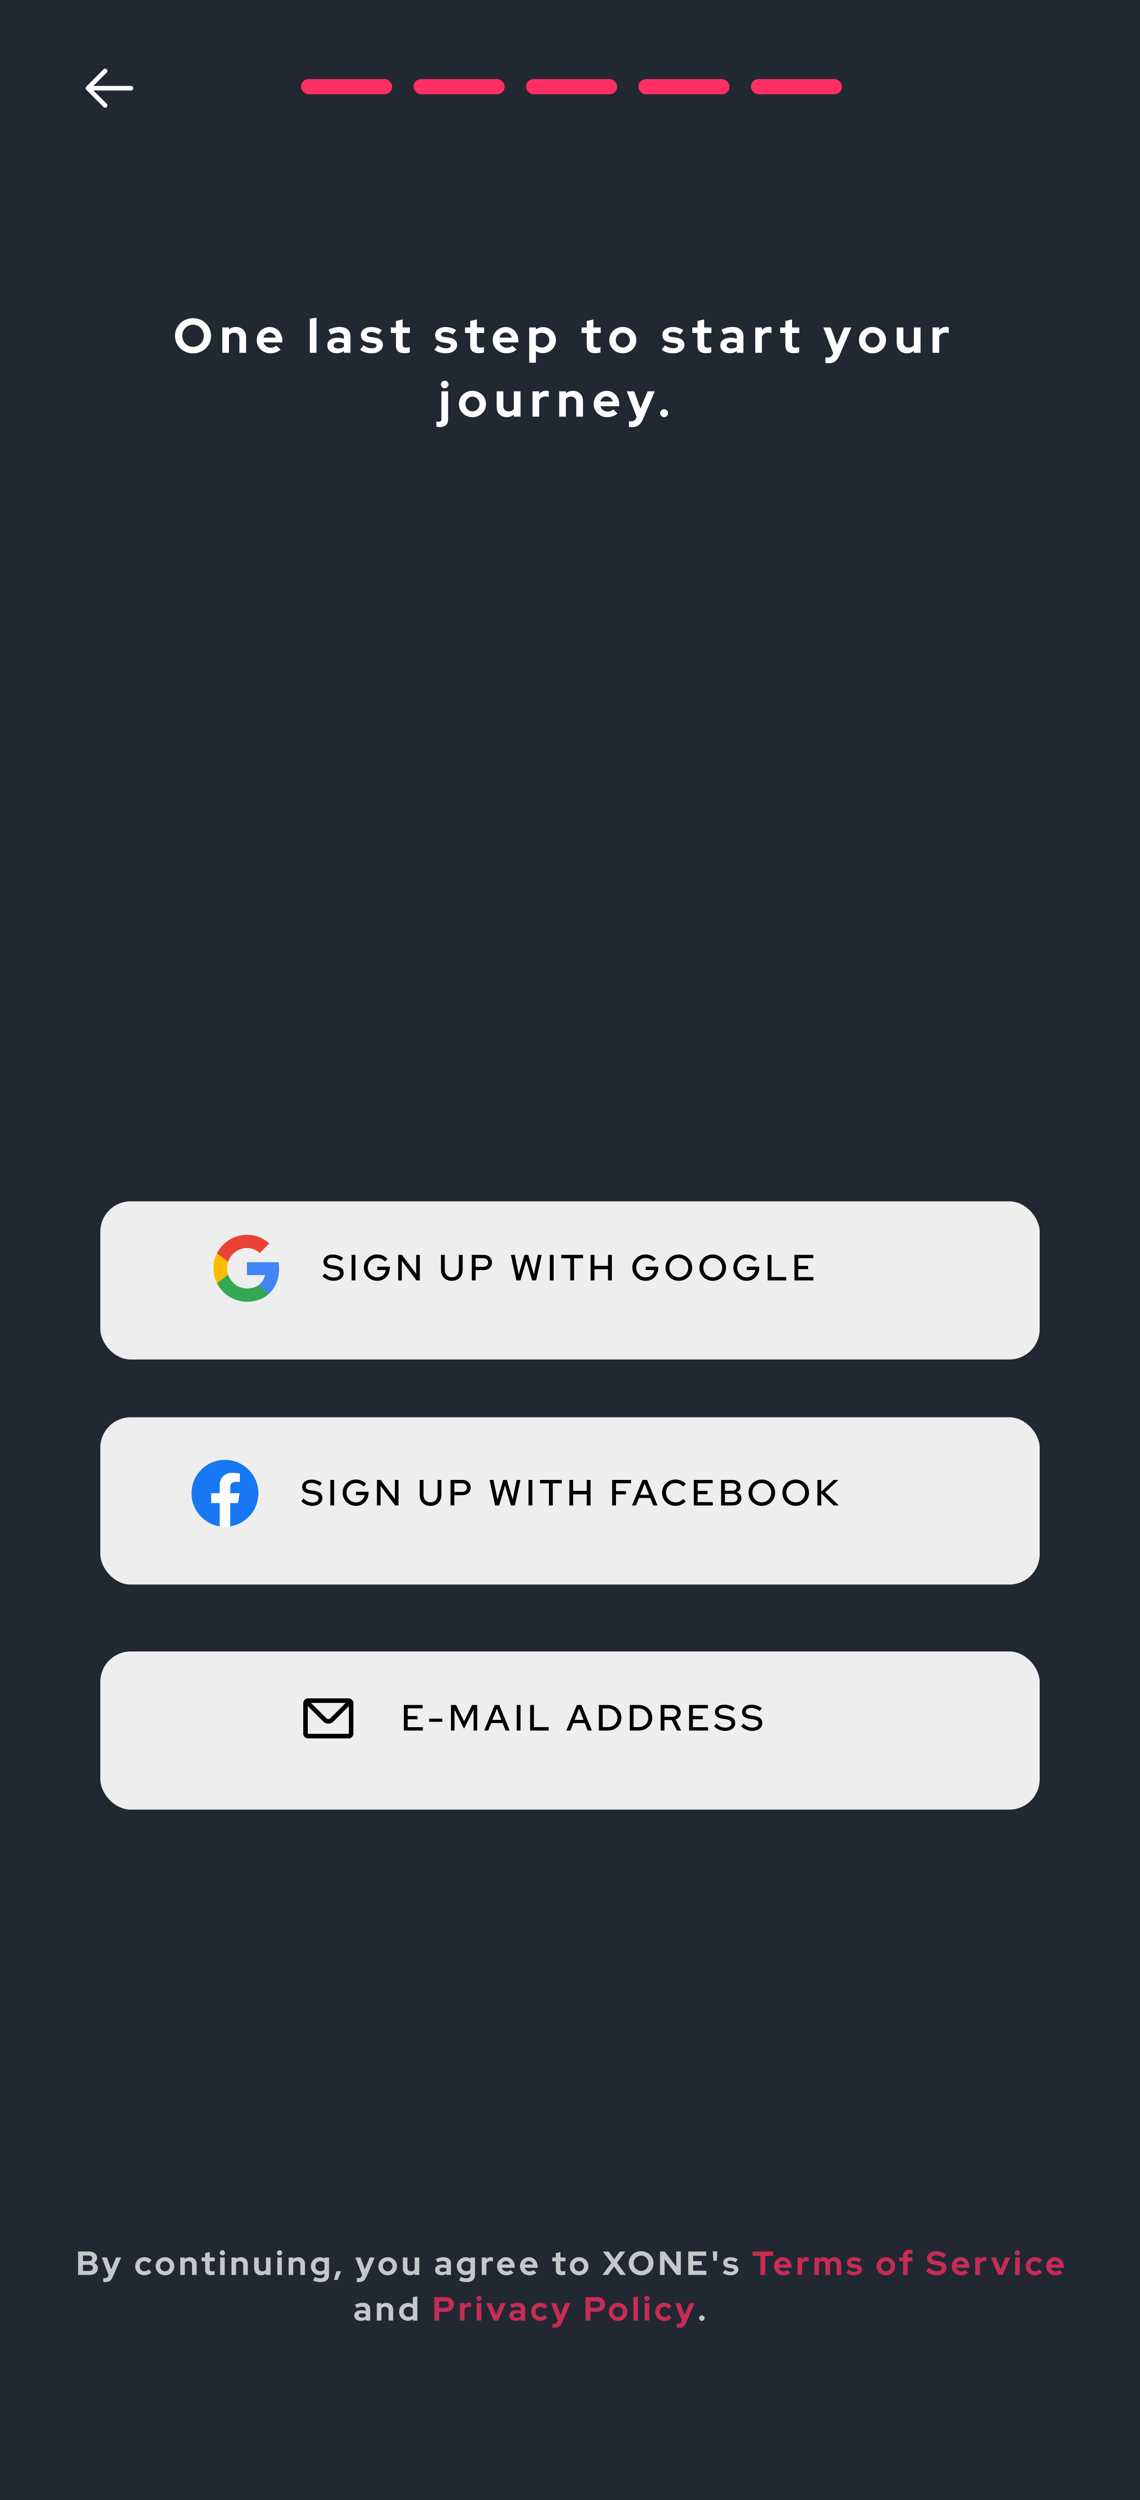 <svg width="375" height="822" viewBox="0 0 375 822" fill="none" xmlns="http://www.w3.org/2000/svg">
<g clip-path="url(#clip0_1454_1025)">
<rect width="375" height="822" fill="white"/>
<rect x="299" y="356" width="85" height="37" rx="12" fill="white"/>
<rect y="-1" width="375" height="823" fill="#222831"/>
<path d="M28.916 29L43.083 29M28.916 29L34.583 23.333M28.916 29L34.583 34.667" stroke="white" stroke-width="1.5" stroke-linecap="round" stroke-linejoin="round"/>
<rect x="99" y="26" width="30" height="5" rx="2.5" fill="#FF2E63"/>
<rect x="136" y="26" width="30" height="5" rx="2.5" fill="#FF2E63"/>
<rect x="173" y="26" width="30" height="5" rx="2.5" fill="#FF2E63"/>
<rect x="210" y="26" width="30" height="5" rx="2.5" fill="#FF2E63"/>
<rect x="247" y="26" width="30" height="5" rx="2.5" fill="#FF2E63"/>
<path d="M63.496 116.176C62.664 116.176 61.891 116.032 61.176 115.744C60.461 115.445 59.832 115.035 59.288 114.512C58.755 113.979 58.333 113.365 58.024 112.672C57.725 111.968 57.576 111.211 57.576 110.4C57.576 109.589 57.725 108.837 58.024 108.144C58.333 107.44 58.755 106.827 59.288 106.304C59.832 105.771 60.461 105.36 61.176 105.072C61.891 104.773 62.664 104.624 63.496 104.624C64.328 104.624 65.101 104.773 65.816 105.072C66.541 105.36 67.171 105.771 67.704 106.304C68.248 106.827 68.669 107.44 68.968 108.144C69.267 108.837 69.416 109.589 69.416 110.4C69.416 111.211 69.267 111.968 68.968 112.672C68.669 113.365 68.248 113.979 67.704 114.512C67.171 115.035 66.541 115.445 65.816 115.744C65.101 116.032 64.328 116.176 63.496 116.176ZM63.496 114.048C64.008 114.048 64.477 113.957 64.904 113.776C65.331 113.584 65.704 113.328 66.024 113.008C66.344 112.677 66.595 112.288 66.776 111.84C66.957 111.392 67.048 110.912 67.048 110.4C67.048 109.877 66.957 109.397 66.776 108.96C66.595 108.512 66.344 108.128 66.024 107.808C65.704 107.477 65.331 107.221 64.904 107.04C64.477 106.848 64.008 106.752 63.496 106.752C62.995 106.752 62.531 106.848 62.104 107.04C61.677 107.221 61.304 107.477 60.984 107.808C60.664 108.128 60.413 108.512 60.232 108.96C60.051 109.397 59.96 109.872 59.96 110.384C59.96 110.907 60.051 111.392 60.232 111.84C60.413 112.288 60.664 112.677 60.984 113.008C61.304 113.328 61.677 113.584 62.104 113.776C62.531 113.957 62.995 114.048 63.496 114.048ZM73.12 116V107.664H75.312V108.352C75.941 107.787 76.72 107.504 77.648 107.504C78.298 107.504 78.869 107.648 79.36 107.936C79.861 108.213 80.25 108.603 80.528 109.104C80.805 109.595 80.944 110.171 80.944 110.832V116H78.752V111.152C78.752 110.608 78.597 110.181 78.288 109.872C77.978 109.552 77.557 109.392 77.024 109.392C76.65 109.392 76.32 109.467 76.032 109.616C75.744 109.755 75.504 109.957 75.312 110.224V116H73.12ZM88.924 116.16C88.092 116.16 87.335 115.968 86.652 115.584C85.98 115.2 85.447 114.683 85.052 114.032C84.657 113.381 84.46 112.651 84.46 111.84C84.46 111.029 84.647 110.299 85.02 109.648C85.404 108.997 85.921 108.48 86.572 108.096C87.223 107.712 87.948 107.52 88.748 107.52C89.548 107.52 90.257 107.717 90.876 108.112C91.495 108.507 91.98 109.04 92.332 109.712C92.695 110.384 92.876 111.147 92.876 112V112.576H86.7C86.796 112.907 86.951 113.205 87.164 113.472C87.388 113.739 87.66 113.947 87.98 114.096C88.311 114.245 88.663 114.32 89.036 114.32C89.409 114.32 89.751 114.261 90.06 114.144C90.38 114.027 90.652 113.861 90.876 113.648L92.316 114.96C91.804 115.376 91.276 115.68 90.732 115.872C90.199 116.064 89.596 116.16 88.924 116.16ZM86.668 111.008H90.716C90.641 110.677 90.503 110.389 90.3 110.144C90.108 109.888 89.873 109.691 89.596 109.552C89.329 109.403 89.031 109.328 88.7 109.328C88.359 109.328 88.049 109.397 87.772 109.536C87.495 109.675 87.26 109.872 87.068 110.128C86.887 110.373 86.753 110.667 86.668 111.008ZM101.918 116V104.8L104.11 104.432V116H101.918ZM110.72 116.144C110.123 116.144 109.595 116.037 109.136 115.824C108.677 115.6 108.32 115.296 108.064 114.912C107.808 114.528 107.68 114.085 107.68 113.584C107.68 112.784 107.979 112.165 108.576 111.728C109.184 111.28 110.016 111.056 111.072 111.056C111.797 111.056 112.48 111.168 113.12 111.392V110.784C113.12 110.304 112.971 109.941 112.672 109.696C112.373 109.451 111.936 109.328 111.36 109.328C111.008 109.328 110.629 109.387 110.224 109.504C109.819 109.611 109.349 109.781 108.816 110.016L108.016 108.4C108.677 108.101 109.307 107.877 109.904 107.728C110.512 107.579 111.12 107.504 111.728 107.504C112.848 107.504 113.717 107.776 114.336 108.32C114.965 108.853 115.28 109.611 115.28 110.592V116H113.12V115.408C112.779 115.664 112.411 115.851 112.016 115.968C111.621 116.085 111.189 116.144 110.72 116.144ZM109.76 113.536C109.76 113.856 109.899 114.112 110.176 114.304C110.453 114.485 110.821 114.576 111.28 114.576C111.643 114.576 111.979 114.533 112.288 114.448C112.597 114.352 112.875 114.213 113.12 114.032V112.816C112.853 112.709 112.576 112.629 112.288 112.576C112 112.523 111.691 112.496 111.36 112.496C110.859 112.496 110.464 112.592 110.176 112.784C109.899 112.965 109.76 113.216 109.76 113.536ZM122.299 116.16C121.531 116.16 120.822 116.064 120.171 115.872C119.52 115.669 118.955 115.381 118.475 115.008L119.563 113.552C120.043 113.872 120.502 114.112 120.939 114.272C121.387 114.432 121.83 114.512 122.267 114.512C122.758 114.512 123.147 114.432 123.435 114.272C123.734 114.101 123.883 113.883 123.883 113.616C123.883 113.403 123.798 113.232 123.627 113.104C123.467 112.976 123.206 112.885 122.843 112.832L121.243 112.592C120.411 112.464 119.782 112.197 119.355 111.792C118.928 111.376 118.715 110.832 118.715 110.16C118.715 109.616 118.854 109.152 119.131 108.768C119.419 108.373 119.819 108.069 120.331 107.856C120.854 107.632 121.472 107.52 122.187 107.52C122.795 107.52 123.387 107.605 123.963 107.776C124.55 107.947 125.099 108.208 125.611 108.56L124.555 109.984C124.096 109.696 123.659 109.488 123.243 109.36C122.827 109.232 122.406 109.168 121.979 109.168C121.584 109.168 121.264 109.243 121.019 109.392C120.784 109.541 120.667 109.739 120.667 109.984C120.667 110.208 120.752 110.384 120.923 110.512C121.094 110.64 121.387 110.731 121.803 110.784L123.387 111.024C124.219 111.141 124.854 111.408 125.291 111.824C125.728 112.229 125.947 112.757 125.947 113.408C125.947 113.941 125.787 114.416 125.467 114.832C125.147 115.237 124.715 115.563 124.171 115.808C123.627 116.043 123.003 116.16 122.299 116.16ZM133.074 116.128C132.146 116.128 131.442 115.92 130.962 115.504C130.493 115.077 130.258 114.459 130.258 113.648V109.488H128.546V107.664H130.258V105.536L132.45 105.04V107.664H134.834V109.488H132.45V113.2C132.45 113.584 132.535 113.861 132.706 114.032C132.877 114.192 133.175 114.272 133.602 114.272C133.815 114.272 134.007 114.261 134.178 114.24C134.359 114.208 134.557 114.155 134.77 114.08V115.888C134.546 115.963 134.263 116.021 133.922 116.064C133.591 116.107 133.309 116.128 133.074 116.128ZM146.722 116.16C145.954 116.16 145.245 116.064 144.594 115.872C143.943 115.669 143.378 115.381 142.898 115.008L143.986 113.552C144.466 113.872 144.925 114.112 145.362 114.272C145.81 114.432 146.253 114.512 146.69 114.512C147.181 114.512 147.57 114.432 147.858 114.272C148.157 114.101 148.306 113.883 148.306 113.616C148.306 113.403 148.221 113.232 148.05 113.104C147.89 112.976 147.629 112.885 147.266 112.832L145.666 112.592C144.834 112.464 144.205 112.197 143.778 111.792C143.351 111.376 143.138 110.832 143.138 110.16C143.138 109.616 143.277 109.152 143.554 108.768C143.842 108.373 144.242 108.069 144.754 107.856C145.277 107.632 145.895 107.52 146.61 107.52C147.218 107.52 147.81 107.605 148.386 107.776C148.973 107.947 149.522 108.208 150.034 108.56L148.978 109.984C148.519 109.696 148.082 109.488 147.666 109.36C147.25 109.232 146.829 109.168 146.402 109.168C146.007 109.168 145.687 109.243 145.442 109.392C145.207 109.541 145.09 109.739 145.09 109.984C145.09 110.208 145.175 110.384 145.346 110.512C145.517 110.64 145.81 110.731 146.226 110.784L147.81 111.024C148.642 111.141 149.277 111.408 149.714 111.824C150.151 112.229 150.37 112.757 150.37 113.408C150.37 113.941 150.21 114.416 149.89 114.832C149.57 115.237 149.138 115.563 148.594 115.808C148.05 116.043 147.426 116.16 146.722 116.16ZM157.497 116.128C156.569 116.128 155.865 115.92 155.385 115.504C154.916 115.077 154.681 114.459 154.681 113.648V109.488H152.969V107.664H154.681V105.536L156.873 105.04V107.664H159.257V109.488H156.873V113.2C156.873 113.584 156.959 113.861 157.129 114.032C157.3 114.192 157.599 114.272 158.025 114.272C158.239 114.272 158.431 114.261 158.601 114.24C158.783 114.208 158.98 114.155 159.193 114.08V115.888C158.969 115.963 158.687 116.021 158.345 116.064C158.015 116.107 157.732 116.128 157.497 116.128ZM166.553 116.16C165.721 116.16 164.963 115.968 164.281 115.584C163.609 115.2 163.075 114.683 162.681 114.032C162.286 113.381 162.089 112.651 162.089 111.84C162.089 111.029 162.275 110.299 162.649 109.648C163.033 108.997 163.55 108.48 164.201 108.096C164.851 107.712 165.577 107.52 166.377 107.52C167.177 107.52 167.886 107.717 168.505 108.112C169.123 108.507 169.609 109.04 169.961 109.712C170.323 110.384 170.505 111.147 170.505 112V112.576H164.329C164.425 112.907 164.579 113.205 164.793 113.472C165.017 113.739 165.289 113.947 165.609 114.096C165.939 114.245 166.291 114.32 166.665 114.32C167.038 114.32 167.379 114.261 167.689 114.144C168.009 114.027 168.281 113.861 168.505 113.648L169.945 114.96C169.433 115.376 168.905 115.68 168.361 115.872C167.827 116.064 167.225 116.16 166.553 116.16ZM164.297 111.008H168.345C168.27 110.677 168.131 110.389 167.929 110.144C167.737 109.888 167.502 109.691 167.225 109.552C166.958 109.403 166.659 109.328 166.329 109.328C165.987 109.328 165.678 109.397 165.401 109.536C165.123 109.675 164.889 109.872 164.697 110.128C164.515 110.373 164.382 110.667 164.297 111.008ZM174.088 119.264V107.664H176.248V108.352C176.93 107.819 177.72 107.552 178.616 107.552C179.405 107.552 180.12 107.744 180.76 108.128C181.4 108.512 181.906 109.029 182.28 109.68C182.664 110.32 182.856 111.04 182.856 111.84C182.856 112.64 182.664 113.365 182.28 114.016C181.896 114.656 181.378 115.168 180.728 115.552C180.077 115.925 179.352 116.112 178.552 116.112C178.136 116.112 177.736 116.059 177.352 115.952C176.968 115.835 176.61 115.669 176.28 115.456V119.264H174.088ZM178.264 114.256C178.722 114.256 179.133 114.149 179.496 113.936C179.869 113.723 180.162 113.435 180.376 113.072C180.589 112.709 180.696 112.299 180.696 111.84C180.696 111.381 180.589 110.971 180.376 110.608C180.162 110.235 179.869 109.947 179.496 109.744C179.133 109.531 178.722 109.424 178.264 109.424C177.858 109.424 177.485 109.493 177.144 109.632C176.813 109.76 176.525 109.957 176.28 110.224V113.472C176.514 113.717 176.802 113.909 177.144 114.048C177.496 114.187 177.869 114.256 178.264 114.256ZM195.832 116.128C194.904 116.128 194.2 115.92 193.72 115.504C193.251 115.077 193.016 114.459 193.016 113.648V109.488H191.304V107.664H193.016V105.536L195.208 105.04V107.664H197.592V109.488H195.208V113.2C195.208 113.584 195.294 113.861 195.464 114.032C195.635 114.192 195.934 114.272 196.36 114.272C196.574 114.272 196.766 114.261 196.936 114.24C197.118 114.208 197.315 114.155 197.528 114.08V115.888C197.304 115.963 197.022 116.021 196.68 116.064C196.35 116.107 196.067 116.128 195.832 116.128ZM204.872 116.16C204.04 116.16 203.288 115.968 202.616 115.584C201.944 115.2 201.41 114.683 201.016 114.032C200.621 113.381 200.424 112.651 200.424 111.84C200.424 111.029 200.616 110.299 201 109.648C201.394 108.987 201.928 108.464 202.6 108.08C203.282 107.696 204.04 107.504 204.872 107.504C205.704 107.504 206.456 107.696 207.128 108.08C207.81 108.464 208.344 108.987 208.728 109.648C209.122 110.299 209.32 111.029 209.32 111.84C209.32 112.651 209.122 113.381 208.728 114.032C208.344 114.683 207.816 115.2 207.144 115.584C206.472 115.968 205.714 116.16 204.872 116.16ZM204.872 114.256C205.309 114.256 205.698 114.149 206.04 113.936C206.392 113.723 206.669 113.435 206.872 113.072C207.085 112.699 207.192 112.288 207.192 111.84C207.192 111.381 207.085 110.971 206.872 110.608C206.669 110.245 206.392 109.957 206.04 109.744C205.698 109.52 205.309 109.408 204.872 109.408C204.445 109.408 204.056 109.52 203.704 109.744C203.352 109.957 203.074 110.245 202.872 110.608C202.669 110.971 202.568 111.381 202.568 111.84C202.568 112.288 202.669 112.699 202.872 113.072C203.074 113.435 203.352 113.723 203.704 113.936C204.056 114.149 204.445 114.256 204.872 114.256ZM221.486 116.16C220.718 116.16 220.009 116.064 219.358 115.872C218.707 115.669 218.142 115.381 217.662 115.008L218.75 113.552C219.23 113.872 219.689 114.112 220.126 114.272C220.574 114.432 221.017 114.512 221.454 114.512C221.945 114.512 222.334 114.432 222.622 114.272C222.921 114.101 223.07 113.883 223.07 113.616C223.07 113.403 222.985 113.232 222.814 113.104C222.654 112.976 222.393 112.885 222.03 112.832L220.43 112.592C219.598 112.464 218.969 112.197 218.542 111.792C218.115 111.376 217.902 110.832 217.902 110.16C217.902 109.616 218.041 109.152 218.318 108.768C218.606 108.373 219.006 108.069 219.518 107.856C220.041 107.632 220.659 107.52 221.374 107.52C221.982 107.52 222.574 107.605 223.15 107.776C223.737 107.947 224.286 108.208 224.798 108.56L223.742 109.984C223.283 109.696 222.846 109.488 222.43 109.36C222.014 109.232 221.593 109.168 221.166 109.168C220.771 109.168 220.451 109.243 220.206 109.392C219.971 109.541 219.854 109.739 219.854 109.984C219.854 110.208 219.939 110.384 220.11 110.512C220.281 110.64 220.574 110.731 220.99 110.784L222.574 111.024C223.406 111.141 224.041 111.408 224.478 111.824C224.915 112.229 225.134 112.757 225.134 113.408C225.134 113.941 224.974 114.416 224.654 114.832C224.334 115.237 223.902 115.563 223.358 115.808C222.814 116.043 222.19 116.16 221.486 116.16ZM232.261 116.128C231.333 116.128 230.629 115.92 230.149 115.504C229.68 115.077 229.445 114.459 229.445 113.648V109.488H227.733V107.664H229.445V105.536L231.637 105.04V107.664H234.021V109.488H231.637V113.2C231.637 113.584 231.722 113.861 231.893 114.032C232.064 114.192 232.362 114.272 232.789 114.272C233.002 114.272 233.194 114.261 233.365 114.24C233.546 114.208 233.744 114.155 233.957 114.08V115.888C233.733 115.963 233.45 116.021 233.109 116.064C232.778 116.107 232.496 116.128 232.261 116.128ZM239.986 116.144C239.389 116.144 238.861 116.037 238.402 115.824C237.944 115.6 237.586 115.296 237.33 114.912C237.074 114.528 236.946 114.085 236.946 113.584C236.946 112.784 237.245 112.165 237.842 111.728C238.45 111.28 239.282 111.056 240.338 111.056C241.064 111.056 241.746 111.168 242.386 111.392V110.784C242.386 110.304 242.237 109.941 241.938 109.696C241.64 109.451 241.202 109.328 240.626 109.328C240.274 109.328 239.896 109.387 239.49 109.504C239.085 109.611 238.616 109.781 238.082 110.016L237.282 108.4C237.944 108.101 238.573 107.877 239.17 107.728C239.778 107.579 240.386 107.504 240.994 107.504C242.114 107.504 242.984 107.776 243.602 108.32C244.232 108.853 244.546 109.611 244.546 110.592V116H242.386V115.408C242.045 115.664 241.677 115.851 241.282 115.968C240.888 116.085 240.456 116.144 239.986 116.144ZM239.026 113.536C239.026 113.856 239.165 114.112 239.442 114.304C239.72 114.485 240.088 114.576 240.546 114.576C240.909 114.576 241.245 114.533 241.554 114.448C241.864 114.352 242.141 114.213 242.386 114.032V112.816C242.12 112.709 241.842 112.629 241.554 112.576C241.266 112.523 240.957 112.496 240.626 112.496C240.125 112.496 239.73 112.592 239.442 112.784C239.165 112.965 239.026 113.216 239.026 113.536ZM248.445 116V107.664H250.637V108.592C250.904 108.229 251.224 107.952 251.597 107.76C251.971 107.568 252.392 107.472 252.861 107.472C253.267 107.483 253.571 107.547 253.773 107.664V109.584C253.613 109.509 253.437 109.456 253.245 109.424C253.053 109.381 252.856 109.36 252.653 109.36C252.227 109.36 251.837 109.467 251.485 109.68C251.133 109.893 250.851 110.197 250.637 110.592V116H248.445ZM261.168 116.128C260.24 116.128 259.536 115.92 259.056 115.504C258.587 115.077 258.352 114.459 258.352 113.648V109.488H256.64V107.664H258.352V105.536L260.544 105.04V107.664H262.928V109.488H260.544V113.2C260.544 113.584 260.63 113.861 260.8 114.032C260.971 114.192 261.27 114.272 261.696 114.272C261.91 114.272 262.102 114.261 262.272 114.24C262.454 114.208 262.651 114.155 262.864 114.08V115.888C262.64 115.963 262.358 116.021 262.016 116.064C261.686 116.107 261.403 116.128 261.168 116.128ZM272.513 119.44C272.321 119.44 272.134 119.429 271.953 119.408C271.782 119.397 271.638 119.381 271.521 119.36V117.472C271.734 117.515 271.99 117.536 272.289 117.536C273.089 117.536 273.643 117.157 273.953 116.4L274.081 116.08L270.833 107.664H273.249L275.329 113.344L277.681 107.664H280.049L276.209 116.672C275.921 117.344 275.606 117.883 275.265 118.288C274.923 118.693 274.529 118.987 274.081 119.168C273.643 119.349 273.121 119.44 272.513 119.44ZM287 116.16C286.168 116.16 285.416 115.968 284.744 115.584C284.072 115.2 283.539 114.683 283.144 114.032C282.75 113.381 282.552 112.651 282.552 111.84C282.552 111.029 282.744 110.299 283.128 109.648C283.523 108.987 284.056 108.464 284.728 108.08C285.411 107.696 286.168 107.504 287 107.504C287.832 107.504 288.584 107.696 289.256 108.08C289.939 108.464 290.472 108.987 290.856 109.648C291.251 110.299 291.448 111.029 291.448 111.84C291.448 112.651 291.251 113.381 290.856 114.032C290.472 114.683 289.944 115.2 289.272 115.584C288.6 115.968 287.843 116.16 287 116.16ZM287 114.256C287.438 114.256 287.827 114.149 288.168 113.936C288.52 113.723 288.798 113.435 289 113.072C289.214 112.699 289.32 112.288 289.32 111.84C289.32 111.381 289.214 110.971 289 110.608C288.798 110.245 288.52 109.957 288.168 109.744C287.827 109.52 287.438 109.408 287 109.408C286.574 109.408 286.184 109.52 285.832 109.744C285.48 109.957 285.203 110.245 285 110.608C284.798 110.971 284.696 111.381 284.696 111.84C284.696 112.288 284.798 112.699 285 113.072C285.203 113.435 285.48 113.723 285.832 113.936C286.184 114.149 286.574 114.256 287 114.256ZM298.268 116.16C297.628 116.16 297.057 116.021 296.556 115.744C296.065 115.456 295.676 115.061 295.388 114.56C295.111 114.059 294.972 113.483 294.972 112.832V107.664H297.164V112.512C297.164 113.045 297.319 113.472 297.628 113.792C297.948 114.112 298.375 114.272 298.908 114.272C299.271 114.272 299.596 114.203 299.884 114.064C300.183 113.915 300.428 113.707 300.62 113.44V107.664H302.812V116H300.62V115.328C299.98 115.883 299.196 116.16 298.268 116.16ZM306.76 116V107.664H308.952V108.592C309.219 108.229 309.539 107.952 309.912 107.76C310.286 107.568 310.707 107.472 311.176 107.472C311.582 107.483 311.886 107.547 312.088 107.664V109.584C311.928 109.509 311.752 109.456 311.56 109.424C311.368 109.381 311.171 109.36 310.968 109.36C310.542 109.36 310.152 109.467 309.8 109.68C309.448 109.893 309.166 110.197 308.952 110.592V116H306.76ZM146.292 127.672C145.951 127.672 145.657 127.549 145.412 127.304C145.167 127.059 145.044 126.765 145.044 126.424C145.044 126.072 145.167 125.779 145.412 125.544C145.657 125.299 145.951 125.176 146.292 125.176C146.644 125.176 146.937 125.299 147.172 125.544C147.417 125.779 147.54 126.072 147.54 126.424C147.54 126.765 147.417 127.059 147.172 127.304C146.937 127.549 146.644 127.672 146.292 127.672ZM144.692 140.424C144.489 140.424 144.281 140.408 144.068 140.376C143.855 140.355 143.684 140.323 143.556 140.28V138.6C143.748 138.643 143.983 138.664 144.26 138.664C144.58 138.664 144.815 138.595 144.964 138.456C145.124 138.328 145.204 138.115 145.204 137.816V128.664H147.396V137.944C147.396 138.733 147.161 139.341 146.692 139.768C146.223 140.205 145.556 140.424 144.692 140.424ZM155.414 137.16C154.582 137.16 153.83 136.968 153.158 136.584C152.486 136.2 151.953 135.683 151.558 135.032C151.164 134.381 150.966 133.651 150.966 132.84C150.966 132.029 151.158 131.299 151.542 130.648C151.937 129.987 152.47 129.464 153.142 129.08C153.825 128.696 154.582 128.504 155.414 128.504C156.246 128.504 156.998 128.696 157.67 129.08C158.353 129.464 158.886 129.987 159.27 130.648C159.665 131.299 159.862 132.029 159.862 132.84C159.862 133.651 159.665 134.381 159.27 135.032C158.886 135.683 158.358 136.2 157.686 136.584C157.014 136.968 156.257 137.16 155.414 137.16ZM155.414 135.256C155.852 135.256 156.241 135.149 156.582 134.936C156.934 134.723 157.212 134.435 157.414 134.072C157.628 133.699 157.734 133.288 157.734 132.84C157.734 132.381 157.628 131.971 157.414 131.608C157.212 131.245 156.934 130.957 156.582 130.744C156.241 130.52 155.852 130.408 155.414 130.408C154.988 130.408 154.598 130.52 154.246 130.744C153.894 130.957 153.617 131.245 153.414 131.608C153.212 131.971 153.11 132.381 153.11 132.84C153.11 133.288 153.212 133.699 153.414 134.072C153.617 134.435 153.894 134.723 154.246 134.936C154.598 135.149 154.988 135.256 155.414 135.256ZM166.682 137.16C166.042 137.16 165.471 137.021 164.97 136.744C164.479 136.456 164.09 136.061 163.802 135.56C163.524 135.059 163.386 134.483 163.386 133.832V128.664H165.578V133.512C165.578 134.045 165.732 134.472 166.042 134.792C166.362 135.112 166.788 135.272 167.322 135.272C167.684 135.272 168.01 135.203 168.298 135.064C168.596 134.915 168.842 134.707 169.034 134.44V128.664H171.226V137H169.034V136.328C168.394 136.883 167.61 137.16 166.682 137.16ZM175.174 137V128.664H177.366V129.592C177.633 129.229 177.953 128.952 178.326 128.76C178.699 128.568 179.121 128.472 179.59 128.472C179.995 128.483 180.299 128.547 180.502 128.664V130.584C180.342 130.509 180.166 130.456 179.974 130.424C179.782 130.381 179.585 130.36 179.382 130.36C178.955 130.36 178.566 130.467 178.214 130.68C177.862 130.893 177.579 131.197 177.366 131.592V137H175.174ZM183.945 137V128.664H186.137V129.352C186.767 128.787 187.545 128.504 188.473 128.504C189.124 128.504 189.695 128.648 190.185 128.936C190.687 129.213 191.076 129.603 191.353 130.104C191.631 130.595 191.769 131.171 191.769 131.832V137H189.577V132.152C189.577 131.608 189.423 131.181 189.113 130.872C188.804 130.552 188.383 130.392 187.849 130.392C187.476 130.392 187.145 130.467 186.857 130.616C186.569 130.755 186.329 130.957 186.137 131.224V137H183.945ZM199.75 137.16C198.918 137.16 198.16 136.968 197.478 136.584C196.806 136.2 196.272 135.683 195.878 135.032C195.483 134.381 195.286 133.651 195.286 132.84C195.286 132.029 195.472 131.299 195.846 130.648C196.23 129.997 196.747 129.48 197.398 129.096C198.048 128.712 198.774 128.52 199.574 128.52C200.374 128.52 201.083 128.717 201.702 129.112C202.32 129.507 202.806 130.04 203.158 130.712C203.52 131.384 203.702 132.147 203.702 133V133.576H197.526C197.622 133.907 197.776 134.205 197.99 134.472C198.214 134.739 198.486 134.947 198.806 135.096C199.136 135.245 199.488 135.32 199.862 135.32C200.235 135.32 200.576 135.261 200.886 135.144C201.206 135.027 201.478 134.861 201.702 134.648L203.142 135.96C202.63 136.376 202.102 136.68 201.558 136.872C201.024 137.064 200.422 137.16 199.75 137.16ZM197.494 132.008H201.542C201.467 131.677 201.328 131.389 201.126 131.144C200.934 130.888 200.699 130.691 200.422 130.552C200.155 130.403 199.856 130.328 199.526 130.328C199.184 130.328 198.875 130.397 198.598 130.536C198.32 130.675 198.086 130.872 197.894 131.128C197.712 131.373 197.579 131.667 197.494 132.008ZM207.866 140.44C207.674 140.44 207.488 140.429 207.306 140.408C207.136 140.397 206.992 140.381 206.874 140.36V138.472C207.088 138.515 207.344 138.536 207.642 138.536C208.442 138.536 208.997 138.157 209.306 137.4L209.434 137.08L206.186 128.664H208.602L210.682 134.344L213.034 128.664H215.402L211.562 137.672C211.274 138.344 210.96 138.883 210.618 139.288C210.277 139.693 209.882 139.987 209.434 140.168C208.997 140.349 208.474 140.44 207.866 140.44ZM218.458 137.16C218.106 137.16 217.802 137.032 217.546 136.776C217.29 136.52 217.162 136.216 217.162 135.864C217.162 135.501 217.29 135.192 217.546 134.936C217.802 134.68 218.106 134.552 218.458 134.552C218.81 134.552 219.114 134.68 219.37 134.936C219.626 135.192 219.754 135.501 219.754 135.864C219.754 136.216 219.626 136.52 219.37 136.776C219.114 137.032 218.81 137.16 218.458 137.16Z" fill="white"/>
<g filter="url(#filter0_d_1454_1025)">
<rect x="33" y="391" width="309" height="52" rx="10" fill="#EEEEEE"/>
</g>
<g clip-path="url(#clip1_1454_1025)">
<path d="M91.786 417.253C91.786 416.506 91.726 415.754 91.596 415.018H81.221V419.254H87.162C86.916 420.62 86.124 421.829 84.963 422.597V425.345H88.508C90.59 423.429 91.786 420.6 91.786 417.253Z" fill="#4285F4"/>
<path d="M81.221 428.001C84.187 428.001 86.689 427.027 88.512 425.345L84.967 422.597C83.981 423.268 82.708 423.648 81.225 423.648C78.355 423.648 75.922 421.712 75.049 419.109H71.391V421.942C73.258 425.656 77.061 428.001 81.221 428.001Z" fill="#34A853"/>
<path d="M75.045 419.109C74.584 417.742 74.584 416.263 75.045 414.897V412.064H71.391C69.831 415.172 69.831 418.834 71.391 421.942L75.045 419.109Z" fill="#FBBC04"/>
<path d="M81.221 410.354C82.789 410.33 84.305 410.92 85.44 412.003L88.581 408.862C86.592 406.995 83.953 405.968 81.221 406.001C77.061 406.001 73.258 408.345 71.391 412.064L75.044 414.897C75.913 412.29 78.351 410.354 81.221 410.354Z" fill="#EA4335"/>
</g>
<path d="M109.696 421.12C109.024 421.12 108.376 420.988 107.752 420.724C107.128 420.46 106.576 420.088 106.096 419.608L106.864 418.72C107.32 419.168 107.784 419.5 108.256 419.716C108.736 419.932 109.236 420.04 109.756 420.04C110.164 420.04 110.52 419.984 110.824 419.872C111.136 419.752 111.376 419.584 111.544 419.368C111.712 419.152 111.796 418.908 111.796 418.636C111.796 418.26 111.664 417.972 111.4 417.772C111.136 417.572 110.7 417.42 110.092 417.316L108.688 417.088C107.92 416.952 107.344 416.704 106.96 416.344C106.584 415.984 106.396 415.504 106.396 414.904C106.396 414.424 106.524 414.004 106.78 413.644C107.036 413.276 107.396 412.992 107.86 412.792C108.332 412.592 108.876 412.492 109.492 412.492C110.1 412.492 110.696 412.592 111.28 412.792C111.872 412.984 112.404 413.264 112.876 413.632L112.18 414.592C111.276 413.904 110.36 413.56 109.432 413.56C109.064 413.56 108.744 413.612 108.472 413.716C108.2 413.82 107.988 413.968 107.836 414.16C107.684 414.344 107.608 414.56 107.608 414.808C107.608 415.152 107.724 415.416 107.956 415.6C108.188 415.776 108.572 415.904 109.108 415.984L110.464 416.212C111.352 416.356 112.004 416.616 112.42 416.992C112.836 417.368 113.044 417.884 113.044 418.54C113.044 419.052 112.904 419.504 112.624 419.896C112.344 420.28 111.952 420.58 111.448 420.796C110.944 421.012 110.36 421.12 109.696 421.12ZM115.651 421V412.6H116.911V421H115.651ZM124.1 421.132C123.484 421.132 122.908 421.02 122.372 420.796C121.844 420.572 121.38 420.264 120.98 419.872C120.58 419.472 120.268 419.012 120.044 418.492C119.82 417.964 119.708 417.4 119.708 416.8C119.708 416.2 119.816 415.64 120.032 415.12C120.256 414.592 120.568 414.132 120.968 413.74C121.368 413.34 121.832 413.028 122.36 412.804C122.888 412.58 123.46 412.468 124.076 412.468C124.74 412.468 125.368 412.596 125.96 412.852C126.552 413.108 127.052 413.464 127.46 413.92L126.596 414.76C126.292 414.4 125.916 414.124 125.468 413.932C125.028 413.732 124.564 413.632 124.076 413.632C123.636 413.632 123.228 413.712 122.852 413.872C122.484 414.032 122.16 414.256 121.88 414.544C121.6 414.824 121.38 415.156 121.22 415.54C121.068 415.924 120.992 416.344 120.992 416.8C120.992 417.248 121.068 417.668 121.22 418.06C121.38 418.444 121.6 418.78 121.88 419.068C122.168 419.356 122.5 419.58 122.876 419.74C123.252 419.9 123.66 419.98 124.1 419.98C124.596 419.98 125.044 419.876 125.444 419.668C125.852 419.46 126.184 419.176 126.44 418.816C126.696 418.448 126.852 418.036 126.908 417.58H124.112V416.476H128.228V416.908C128.228 417.508 128.124 418.064 127.916 418.576C127.708 419.088 127.416 419.536 127.04 419.92C126.672 420.304 126.236 420.604 125.732 420.82C125.228 421.028 124.684 421.132 124.1 421.132ZM130.988 421V412.6H132.212L136.904 418.84V412.6H138.092V421H136.988L132.188 414.568V421H130.988ZM148.62 421.132C147.892 421.132 147.26 420.98 146.724 420.676C146.188 420.372 145.776 419.944 145.488 419.392C145.2 418.832 145.056 418.172 145.056 417.412V412.6H146.316V417.412C146.316 417.932 146.408 418.384 146.592 418.768C146.784 419.152 147.052 419.448 147.396 419.656C147.748 419.864 148.156 419.968 148.62 419.968C149.1 419.968 149.512 419.864 149.856 419.656C150.2 419.448 150.464 419.152 150.648 418.768C150.84 418.384 150.936 417.932 150.936 417.412V412.6H152.196V417.412C152.196 418.172 152.048 418.832 151.752 419.392C151.464 419.944 151.052 420.372 150.516 420.676C149.98 420.98 149.348 421.132 148.62 421.132ZM155.195 421V412.6H159.083C159.635 412.6 160.115 412.708 160.523 412.924C160.931 413.132 161.251 413.424 161.483 413.8C161.715 414.176 161.831 414.612 161.831 415.108C161.831 415.604 161.715 416.04 161.483 416.416C161.251 416.792 160.927 417.088 160.511 417.304C160.103 417.512 159.627 417.616 159.083 417.616H156.455V421H155.195ZM156.455 416.548H158.951C159.447 416.548 159.839 416.42 160.127 416.164C160.423 415.9 160.571 415.552 160.571 415.12C160.571 414.688 160.423 414.344 160.127 414.088C159.839 413.832 159.447 413.704 158.951 413.704H156.455V416.548ZM169.873 421L168.037 412.6H169.333L170.641 419.02L172.537 412.6H173.737L175.633 419.008L176.953 412.6H178.189L176.353 421H175.057L173.125 414.4L171.181 421H169.873ZM180.855 421V412.6H182.115V421H180.855ZM187.576 421V413.716H184.624V412.6H191.788V413.716H188.836V421H187.576ZM194.282 421V412.6H195.542V416.2H200.006V412.6H201.266V421H200.006V417.34H195.542V421H194.282ZM212.397 421.132C211.781 421.132 211.205 421.02 210.669 420.796C210.141 420.572 209.677 420.264 209.277 419.872C208.877 419.472 208.565 419.012 208.341 418.492C208.117 417.964 208.005 417.4 208.005 416.8C208.005 416.2 208.113 415.64 208.329 415.12C208.553 414.592 208.865 414.132 209.265 413.74C209.665 413.34 210.129 413.028 210.657 412.804C211.185 412.58 211.757 412.468 212.373 412.468C213.037 412.468 213.665 412.596 214.257 412.852C214.849 413.108 215.349 413.464 215.757 413.92L214.893 414.76C214.589 414.4 214.213 414.124 213.765 413.932C213.325 413.732 212.861 413.632 212.373 413.632C211.933 413.632 211.525 413.712 211.149 413.872C210.781 414.032 210.457 414.256 210.177 414.544C209.897 414.824 209.677 415.156 209.517 415.54C209.365 415.924 209.289 416.344 209.289 416.8C209.289 417.248 209.365 417.668 209.517 418.06C209.677 418.444 209.897 418.78 210.177 419.068C210.465 419.356 210.797 419.58 211.173 419.74C211.549 419.9 211.957 419.98 212.397 419.98C212.893 419.98 213.341 419.876 213.741 419.668C214.149 419.46 214.481 419.176 214.737 418.816C214.993 418.448 215.149 418.036 215.205 417.58H212.409V416.476H216.525V416.908C216.525 417.508 216.421 418.064 216.213 418.576C216.005 419.088 215.713 419.536 215.337 419.92C214.969 420.304 214.533 420.604 214.029 420.82C213.525 421.028 212.981 421.132 212.397 421.132ZM223.293 421.132C222.685 421.132 222.117 421.024 221.589 420.808C221.061 420.584 220.593 420.276 220.185 419.884C219.785 419.484 219.473 419.024 219.249 418.504C219.033 417.976 218.925 417.408 218.925 416.8C218.925 416.192 219.033 415.628 219.249 415.108C219.473 414.58 219.785 414.12 220.185 413.728C220.593 413.328 221.061 413.02 221.589 412.804C222.117 412.58 222.685 412.468 223.293 412.468C223.901 412.468 224.469 412.58 224.997 412.804C225.533 413.02 226.001 413.328 226.401 413.728C226.801 414.12 227.113 414.58 227.337 415.108C227.561 415.628 227.673 416.192 227.673 416.8C227.673 417.408 227.561 417.976 227.337 418.504C227.113 419.024 226.801 419.484 226.401 419.884C226.001 420.276 225.533 420.584 224.997 420.808C224.469 421.024 223.901 421.132 223.293 421.132ZM223.305 419.968C223.737 419.968 224.137 419.888 224.505 419.728C224.881 419.568 225.209 419.348 225.489 419.068C225.769 418.78 225.989 418.444 226.149 418.06C226.309 417.668 226.389 417.248 226.389 416.8C226.389 416.344 226.309 415.924 226.149 415.54C225.989 415.156 225.769 414.824 225.489 414.544C225.209 414.256 224.881 414.032 224.505 413.872C224.137 413.712 223.737 413.632 223.305 413.632C222.865 413.632 222.457 413.712 222.081 413.872C221.705 414.032 221.377 414.256 221.097 414.544C220.817 414.824 220.597 415.156 220.437 415.54C220.285 415.924 220.209 416.34 220.209 416.788C220.209 417.244 220.285 417.668 220.437 418.06C220.597 418.444 220.817 418.78 221.097 419.068C221.377 419.348 221.705 419.568 222.081 419.728C222.457 419.888 222.865 419.968 223.305 419.968ZM234.448 421.132C233.84 421.132 233.272 421.024 232.744 420.808C232.216 420.584 231.748 420.276 231.34 419.884C230.94 419.484 230.628 419.024 230.404 418.504C230.188 417.976 230.08 417.408 230.08 416.8C230.08 416.192 230.188 415.628 230.404 415.108C230.628 414.58 230.94 414.12 231.34 413.728C231.748 413.328 232.216 413.02 232.744 412.804C233.272 412.58 233.84 412.468 234.448 412.468C235.056 412.468 235.624 412.58 236.152 412.804C236.688 413.02 237.156 413.328 237.556 413.728C237.956 414.12 238.268 414.58 238.492 415.108C238.716 415.628 238.828 416.192 238.828 416.8C238.828 417.408 238.716 417.976 238.492 418.504C238.268 419.024 237.956 419.484 237.556 419.884C237.156 420.276 236.688 420.584 236.152 420.808C235.624 421.024 235.056 421.132 234.448 421.132ZM234.46 419.968C234.892 419.968 235.292 419.888 235.66 419.728C236.036 419.568 236.364 419.348 236.644 419.068C236.924 418.78 237.144 418.444 237.304 418.06C237.464 417.668 237.544 417.248 237.544 416.8C237.544 416.344 237.464 415.924 237.304 415.54C237.144 415.156 236.924 414.824 236.644 414.544C236.364 414.256 236.036 414.032 235.66 413.872C235.292 413.712 234.892 413.632 234.46 413.632C234.02 413.632 233.612 413.712 233.236 413.872C232.86 414.032 232.532 414.256 232.252 414.544C231.972 414.824 231.752 415.156 231.592 415.54C231.44 415.924 231.364 416.34 231.364 416.788C231.364 417.244 231.44 417.668 231.592 418.06C231.752 418.444 231.972 418.78 232.252 419.068C232.532 419.348 232.86 419.568 233.236 419.728C233.612 419.888 234.02 419.968 234.46 419.968ZM245.627 421.132C245.011 421.132 244.435 421.02 243.899 420.796C243.371 420.572 242.907 420.264 242.507 419.872C242.107 419.472 241.795 419.012 241.571 418.492C241.347 417.964 241.235 417.4 241.235 416.8C241.235 416.2 241.343 415.64 241.559 415.12C241.783 414.592 242.095 414.132 242.495 413.74C242.895 413.34 243.359 413.028 243.887 412.804C244.415 412.58 244.987 412.468 245.603 412.468C246.267 412.468 246.895 412.596 247.487 412.852C248.079 413.108 248.579 413.464 248.987 413.92L248.123 414.76C247.819 414.4 247.443 414.124 246.995 413.932C246.555 413.732 246.091 413.632 245.603 413.632C245.163 413.632 244.755 413.712 244.379 413.872C244.011 414.032 243.687 414.256 243.407 414.544C243.127 414.824 242.907 415.156 242.747 415.54C242.595 415.924 242.519 416.344 242.519 416.8C242.519 417.248 242.595 417.668 242.747 418.06C242.907 418.444 243.127 418.78 243.407 419.068C243.695 419.356 244.027 419.58 244.403 419.74C244.779 419.9 245.187 419.98 245.627 419.98C246.123 419.98 246.571 419.876 246.971 419.668C247.379 419.46 247.711 419.176 247.967 418.816C248.223 418.448 248.379 418.036 248.435 417.58H245.639V416.476H249.755V416.908C249.755 417.508 249.651 418.064 249.443 418.576C249.235 419.088 248.943 419.536 248.567 419.92C248.199 420.304 247.763 420.604 247.259 420.82C246.755 421.028 246.211 421.132 245.627 421.132ZM252.516 421V412.6H253.776V419.884H258.612V421H252.516ZM261.327 421V412.6H267.519V413.704H262.587V416.224H265.827V417.292H262.587V419.896H267.567V421H261.327Z" fill="black"/>
<rect x="33" y="466" width="309" height="52" rx="10" fill="#EEEEEE"/>
<g filter="url(#filter1_d_1454_1025)">
<rect x="33" y="465" width="309" height="52" rx="10" fill="#EEEEEE"/>
</g>
<g clip-path="url(#clip2_1454_1025)">
<path d="M85 491C85 484.925 80.075 480 74 480C67.925 480 63 484.925 63 491C63 496.49 67.022 501.041 72.281 501.866V494.18H69.488V491H72.281V488.577C72.281 485.82 73.924 484.297 76.436 484.297C77.639 484.297 78.898 484.512 78.898 484.512V487.219H77.511C76.145 487.219 75.719 488.067 75.719 488.938V491H78.769L78.282 494.18H75.719V501.866C80.978 501.041 85 496.49 85 491Z" fill="#1877F2"/>
<path d="M78.282 494.18L78.769 491H75.719V488.938C75.719 488.068 76.145 487.219 77.511 487.219H78.898V484.512C78.898 484.512 77.64 484.297 76.436 484.297C73.924 484.297 72.281 485.82 72.281 488.577V491H69.488V494.18H72.281V501.866C73.42 502.045 74.58 502.045 75.719 501.866V494.18H78.282Z" fill="white"/>
</g>
<path d="M102.696 495.12C102.024 495.12 101.376 494.988 100.752 494.724C100.128 494.46 99.576 494.088 99.096 493.608L99.864 492.72C100.32 493.168 100.784 493.5 101.256 493.716C101.736 493.932 102.236 494.04 102.756 494.04C103.164 494.04 103.52 493.984 103.824 493.872C104.136 493.752 104.376 493.584 104.544 493.368C104.712 493.152 104.796 492.908 104.796 492.636C104.796 492.26 104.664 491.972 104.4 491.772C104.136 491.572 103.7 491.42 103.092 491.316L101.688 491.088C100.92 490.952 100.344 490.704 99.96 490.344C99.584 489.984 99.396 489.504 99.396 488.904C99.396 488.424 99.524 488.004 99.78 487.644C100.036 487.276 100.396 486.992 100.86 486.792C101.332 486.592 101.876 486.492 102.492 486.492C103.1 486.492 103.696 486.592 104.28 486.792C104.872 486.984 105.404 487.264 105.876 487.632L105.18 488.592C104.276 487.904 103.36 487.56 102.432 487.56C102.064 487.56 101.744 487.612 101.472 487.716C101.2 487.82 100.988 487.968 100.836 488.16C100.684 488.344 100.608 488.56 100.608 488.808C100.608 489.152 100.724 489.416 100.956 489.6C101.188 489.776 101.572 489.904 102.108 489.984L103.464 490.212C104.352 490.356 105.004 490.616 105.42 490.992C105.836 491.368 106.044 491.884 106.044 492.54C106.044 493.052 105.904 493.504 105.624 493.896C105.344 494.28 104.952 494.58 104.448 494.796C103.944 495.012 103.36 495.12 102.696 495.12ZM108.651 495V486.6H109.911V495H108.651ZM117.1 495.132C116.484 495.132 115.908 495.02 115.372 494.796C114.844 494.572 114.38 494.264 113.98 493.872C113.58 493.472 113.268 493.012 113.044 492.492C112.82 491.964 112.708 491.4 112.708 490.8C112.708 490.2 112.816 489.64 113.032 489.12C113.256 488.592 113.568 488.132 113.968 487.74C114.368 487.34 114.832 487.028 115.36 486.804C115.888 486.58 116.46 486.468 117.076 486.468C117.74 486.468 118.368 486.596 118.96 486.852C119.552 487.108 120.052 487.464 120.46 487.92L119.596 488.76C119.292 488.4 118.916 488.124 118.468 487.932C118.028 487.732 117.564 487.632 117.076 487.632C116.636 487.632 116.228 487.712 115.852 487.872C115.484 488.032 115.16 488.256 114.88 488.544C114.6 488.824 114.38 489.156 114.22 489.54C114.068 489.924 113.992 490.344 113.992 490.8C113.992 491.248 114.068 491.668 114.22 492.06C114.38 492.444 114.6 492.78 114.88 493.068C115.168 493.356 115.5 493.58 115.876 493.74C116.252 493.9 116.66 493.98 117.1 493.98C117.596 493.98 118.044 493.876 118.444 493.668C118.852 493.46 119.184 493.176 119.44 492.816C119.696 492.448 119.852 492.036 119.908 491.58H117.112V490.476H121.228V490.908C121.228 491.508 121.124 492.064 120.916 492.576C120.708 493.088 120.416 493.536 120.04 493.92C119.672 494.304 119.236 494.604 118.732 494.82C118.228 495.028 117.684 495.132 117.1 495.132ZM123.988 495V486.6H125.212L129.904 492.84V486.6H131.092V495H129.988L125.188 488.568V495H123.988ZM141.62 495.132C140.892 495.132 140.26 494.98 139.724 494.676C139.188 494.372 138.776 493.944 138.488 493.392C138.2 492.832 138.056 492.172 138.056 491.412V486.6H139.316V491.412C139.316 491.932 139.408 492.384 139.592 492.768C139.784 493.152 140.052 493.448 140.396 493.656C140.748 493.864 141.156 493.968 141.62 493.968C142.1 493.968 142.512 493.864 142.856 493.656C143.2 493.448 143.464 493.152 143.648 492.768C143.84 492.384 143.936 491.932 143.936 491.412V486.6H145.196V491.412C145.196 492.172 145.048 492.832 144.752 493.392C144.464 493.944 144.052 494.372 143.516 494.676C142.98 494.98 142.348 495.132 141.62 495.132ZM148.195 495V486.6H152.083C152.635 486.6 153.115 486.708 153.523 486.924C153.931 487.132 154.251 487.424 154.483 487.8C154.715 488.176 154.831 488.612 154.831 489.108C154.831 489.604 154.715 490.04 154.483 490.416C154.251 490.792 153.927 491.088 153.511 491.304C153.103 491.512 152.627 491.616 152.083 491.616H149.455V495H148.195ZM149.455 490.548H151.951C152.447 490.548 152.839 490.42 153.127 490.164C153.423 489.9 153.571 489.552 153.571 489.12C153.571 488.688 153.423 488.344 153.127 488.088C152.839 487.832 152.447 487.704 151.951 487.704H149.455V490.548ZM162.873 495L161.037 486.6H162.333L163.641 493.02L165.537 486.6H166.737L168.633 493.008L169.953 486.6H171.189L169.353 495H168.057L166.125 488.4L164.181 495H162.873ZM173.855 495V486.6H175.115V495H173.855ZM180.576 495V487.716H177.624V486.6H184.788V487.716H181.836V495H180.576ZM187.282 495V486.6H188.542V490.2H193.006V486.6H194.266V495H193.006V491.34H188.542V495H187.282ZM201.365 495V486.6H207.581V487.704H202.625V490.284H205.889V491.352H202.625V495H201.365ZM207.895 495L211.363 486.6H212.851L216.283 495H214.915L213.943 492.54H210.187L209.203 495H207.895ZM210.595 491.496H213.535L212.071 487.8L210.595 491.496ZM222.199 495.132C221.575 495.132 220.995 495.024 220.459 494.808C219.931 494.584 219.463 494.276 219.055 493.884C218.655 493.484 218.343 493.024 218.119 492.504C217.903 491.976 217.795 491.408 217.795 490.8C217.795 490.192 217.903 489.628 218.119 489.108C218.343 488.58 218.655 488.12 219.055 487.728C219.463 487.328 219.935 487.02 220.471 486.804C221.007 486.58 221.583 486.468 222.199 486.468C222.639 486.468 223.067 486.528 223.483 486.648C223.907 486.76 224.295 486.924 224.647 487.14C225.007 487.356 225.319 487.616 225.583 487.92L224.743 488.784C224.431 488.408 224.051 488.124 223.603 487.932C223.155 487.732 222.687 487.632 222.199 487.632C221.751 487.632 221.335 487.712 220.951 487.872C220.575 488.032 220.247 488.256 219.967 488.544C219.687 488.824 219.467 489.156 219.307 489.54C219.155 489.924 219.079 490.344 219.079 490.8C219.079 491.248 219.155 491.664 219.307 492.048C219.467 492.432 219.691 492.768 219.979 493.056C220.267 493.344 220.603 493.568 220.987 493.728C221.371 493.888 221.787 493.968 222.235 493.968C222.723 493.968 223.183 493.872 223.615 493.68C224.055 493.48 224.427 493.2 224.731 492.84L225.559 493.68C225.279 493.976 224.959 494.236 224.599 494.46C224.247 494.676 223.863 494.844 223.447 494.964C223.039 495.076 222.623 495.132 222.199 495.132ZM228.232 495V486.6H234.424V487.704H229.492V490.224H232.732V491.292H229.492V493.896H234.472V495H228.232ZM237.207 495V486.6H240.843C241.395 486.6 241.875 486.692 242.283 486.876C242.691 487.06 243.007 487.32 243.231 487.656C243.455 487.984 243.567 488.372 243.567 488.82C243.567 489.228 243.463 489.588 243.255 489.9C243.047 490.212 242.755 490.46 242.379 490.644C242.851 490.812 243.219 491.068 243.483 491.412C243.755 491.748 243.891 492.144 243.891 492.6C243.891 493.088 243.771 493.512 243.531 493.872C243.299 494.232 242.963 494.512 242.523 494.712C242.091 494.904 241.583 495 240.999 495H237.207ZM238.467 490.164H240.771C241.243 490.164 241.619 490.052 241.899 489.828C242.179 489.604 242.319 489.3 242.319 488.916C242.319 488.532 242.179 488.228 241.899 488.004C241.619 487.78 241.243 487.668 240.771 487.668H238.467V490.164ZM238.467 493.932H240.903C241.431 493.932 241.847 493.808 242.151 493.56C242.463 493.312 242.619 492.976 242.619 492.552C242.619 492.136 242.463 491.804 242.151 491.556C241.847 491.3 241.431 491.172 240.903 491.172H238.467V493.932ZM250.589 495.132C249.981 495.132 249.413 495.024 248.885 494.808C248.357 494.584 247.889 494.276 247.481 493.884C247.081 493.484 246.769 493.024 246.545 492.504C246.329 491.976 246.221 491.408 246.221 490.8C246.221 490.192 246.329 489.628 246.545 489.108C246.769 488.58 247.081 488.12 247.481 487.728C247.889 487.328 248.357 487.02 248.885 486.804C249.413 486.58 249.981 486.468 250.589 486.468C251.197 486.468 251.765 486.58 252.293 486.804C252.829 487.02 253.297 487.328 253.697 487.728C254.097 488.12 254.409 488.58 254.633 489.108C254.857 489.628 254.969 490.192 254.969 490.8C254.969 491.408 254.857 491.976 254.633 492.504C254.409 493.024 254.097 493.484 253.697 493.884C253.297 494.276 252.829 494.584 252.293 494.808C251.765 495.024 251.197 495.132 250.589 495.132ZM250.601 493.968C251.033 493.968 251.433 493.888 251.801 493.728C252.177 493.568 252.505 493.348 252.785 493.068C253.065 492.78 253.285 492.444 253.445 492.06C253.605 491.668 253.685 491.248 253.685 490.8C253.685 490.344 253.605 489.924 253.445 489.54C253.285 489.156 253.065 488.824 252.785 488.544C252.505 488.256 252.177 488.032 251.801 487.872C251.433 487.712 251.033 487.632 250.601 487.632C250.161 487.632 249.753 487.712 249.377 487.872C249.001 488.032 248.673 488.256 248.393 488.544C248.113 488.824 247.893 489.156 247.733 489.54C247.581 489.924 247.505 490.34 247.505 490.788C247.505 491.244 247.581 491.668 247.733 492.06C247.893 492.444 248.113 492.78 248.393 493.068C248.673 493.348 249.001 493.568 249.377 493.728C249.753 493.888 250.161 493.968 250.601 493.968ZM261.743 495.132C261.135 495.132 260.567 495.024 260.039 494.808C259.511 494.584 259.043 494.276 258.635 493.884C258.235 493.484 257.923 493.024 257.699 492.504C257.483 491.976 257.375 491.408 257.375 490.8C257.375 490.192 257.483 489.628 257.699 489.108C257.923 488.58 258.235 488.12 258.635 487.728C259.043 487.328 259.511 487.02 260.039 486.804C260.567 486.58 261.135 486.468 261.743 486.468C262.351 486.468 262.919 486.58 263.447 486.804C263.983 487.02 264.451 487.328 264.851 487.728C265.251 488.12 265.563 488.58 265.787 489.108C266.011 489.628 266.123 490.192 266.123 490.8C266.123 491.408 266.011 491.976 265.787 492.504C265.563 493.024 265.251 493.484 264.851 493.884C264.451 494.276 263.983 494.584 263.447 494.808C262.919 495.024 262.351 495.132 261.743 495.132ZM261.755 493.968C262.187 493.968 262.587 493.888 262.955 493.728C263.331 493.568 263.659 493.348 263.939 493.068C264.219 492.78 264.439 492.444 264.599 492.06C264.759 491.668 264.839 491.248 264.839 490.8C264.839 490.344 264.759 489.924 264.599 489.54C264.439 489.156 264.219 488.824 263.939 488.544C263.659 488.256 263.331 488.032 262.955 487.872C262.587 487.712 262.187 487.632 261.755 487.632C261.315 487.632 260.907 487.712 260.531 487.872C260.155 488.032 259.827 488.256 259.547 488.544C259.267 488.824 259.047 489.156 258.887 489.54C258.735 489.924 258.659 490.34 258.659 490.788C258.659 491.244 258.735 491.668 258.887 492.06C259.047 492.444 259.267 492.78 259.547 493.068C259.827 493.348 260.155 493.568 260.531 493.728C260.907 493.888 261.315 493.968 261.755 493.968ZM268.89 495V486.6H270.15V490.488L274.218 486.6H275.814L271.446 490.668L275.946 495H274.218L270.15 491.016V495H268.89Z" fill="black"/>
<g filter="url(#filter2_d_1454_1025)">
<rect x="33" y="539" width="309" height="52" rx="10" fill="#EEEEEE"/>
</g>
<path d="M100.917 559.583L106.821 565.488C107.472 566.139 108.528 566.139 109.179 565.488L115.083 559.583M101.333 570.833H114.667C115.127 570.833 115.5 570.46 115.5 570V560C115.5 559.54 115.127 559.167 114.667 559.167H101.333C100.873 559.167 100.5 559.54 100.5 560V570C100.5 570.46 100.873 570.833 101.333 570.833Z" stroke="black" stroke-width="1.5" stroke-linecap="round" stroke-linejoin="round"/>
<path d="M132.852 569V560.6H139.044V561.704H134.112V564.224H137.352V565.292H134.112V567.896H139.092V569H132.852ZM141.176 566.132V565.088H145.496V566.132H141.176ZM148.341 569V560.6H150.033L152.661 565.976L155.289 560.6H156.969V569H155.781V562.136L152.649 568.4L149.517 562.136V569H148.341ZM159.277 569L162.745 560.6H164.233L167.665 569H166.297L165.325 566.54H161.569L160.585 569H159.277ZM161.977 565.496H164.917L163.453 561.8L161.977 565.496ZM169.971 569V560.6H171.231V569H169.971ZM174.388 569V560.6H175.648V567.884H180.484V569H174.388ZM186.307 569L189.775 560.6H191.263L194.695 569H193.327L192.355 566.54H188.599L187.615 569H186.307ZM189.007 565.496H191.947L190.483 561.8L189.007 565.496ZM198.261 567.872H199.989C200.429 567.872 200.837 567.796 201.213 567.644C201.589 567.484 201.917 567.268 202.197 566.996C202.485 566.716 202.705 566.392 202.857 566.024C203.017 565.648 203.097 565.24 203.097 564.8C203.097 564.368 203.017 563.964 202.857 563.588C202.705 563.212 202.485 562.888 202.197 562.616C201.917 562.336 201.589 562.12 201.213 561.968C200.837 561.808 200.429 561.728 199.989 561.728H198.261V567.872ZM197.001 569V560.6H199.965C200.597 560.6 201.181 560.708 201.717 560.924C202.253 561.132 202.721 561.424 203.121 561.8C203.521 562.176 203.833 562.62 204.057 563.132C204.281 563.644 204.393 564.2 204.393 564.8C204.393 565.408 204.281 565.968 204.057 566.48C203.841 566.984 203.533 567.424 203.133 567.8C202.733 568.176 202.261 568.472 201.717 568.688C201.181 568.896 200.597 569 199.965 569H197.001ZM208.42 567.872H210.148C210.588 567.872 210.996 567.796 211.372 567.644C211.748 567.484 212.076 567.268 212.356 566.996C212.644 566.716 212.864 566.392 213.016 566.024C213.176 565.648 213.256 565.24 213.256 564.8C213.256 564.368 213.176 563.964 213.016 563.588C212.864 563.212 212.644 562.888 212.356 562.616C212.076 562.336 211.748 562.12 211.372 561.968C210.996 561.808 210.588 561.728 210.148 561.728H208.42V567.872ZM207.16 569V560.6H210.124C210.756 560.6 211.34 560.708 211.876 560.924C212.412 561.132 212.88 561.424 213.28 561.8C213.68 562.176 213.992 562.62 214.216 563.132C214.44 563.644 214.552 564.2 214.552 564.8C214.552 565.408 214.44 565.968 214.216 566.48C214 566.984 213.692 567.424 213.292 567.8C212.892 568.176 212.42 568.472 211.876 568.688C211.34 568.896 210.756 569 210.124 569H207.16ZM217.318 569V560.6H221.122C221.682 560.6 222.17 560.704 222.586 560.912C223.01 561.12 223.338 561.412 223.57 561.788C223.81 562.156 223.93 562.588 223.93 563.084C223.93 563.636 223.774 564.112 223.462 564.512C223.15 564.912 222.73 565.2 222.202 565.376L224.074 569H222.682L220.942 565.556H218.578V569H217.318ZM218.578 564.5H221.026C221.522 564.5 221.918 564.376 222.214 564.128C222.518 563.872 222.67 563.528 222.67 563.096C222.67 562.68 222.518 562.344 222.214 562.088C221.918 561.832 221.522 561.704 221.026 561.704H218.578V564.5ZM226.669 569V560.6H232.861V561.704H227.929V564.224H231.169V565.292H227.929V567.896H232.909V569H226.669ZM238.488 569.12C237.816 569.12 237.168 568.988 236.544 568.724C235.92 568.46 235.368 568.088 234.888 567.608L235.656 566.72C236.112 567.168 236.576 567.5 237.048 567.716C237.528 567.932 238.028 568.04 238.548 568.04C238.956 568.04 239.312 567.984 239.616 567.872C239.928 567.752 240.168 567.584 240.336 567.368C240.504 567.152 240.588 566.908 240.588 566.636C240.588 566.26 240.456 565.972 240.192 565.772C239.928 565.572 239.492 565.42 238.884 565.316L237.48 565.088C236.712 564.952 236.136 564.704 235.752 564.344C235.376 563.984 235.188 563.504 235.188 562.904C235.188 562.424 235.316 562.004 235.572 561.644C235.828 561.276 236.188 560.992 236.652 560.792C237.124 560.592 237.668 560.492 238.284 560.492C238.892 560.492 239.488 560.592 240.072 560.792C240.664 560.984 241.196 561.264 241.668 561.632L240.972 562.592C240.068 561.904 239.152 561.56 238.224 561.56C237.856 561.56 237.536 561.612 237.264 561.716C236.992 561.82 236.78 561.968 236.628 562.16C236.476 562.344 236.4 562.56 236.4 562.808C236.4 563.152 236.516 563.416 236.748 563.6C236.98 563.776 237.364 563.904 237.9 563.984L239.256 564.212C240.144 564.356 240.796 564.616 241.212 564.992C241.628 565.368 241.836 565.884 241.836 566.54C241.836 567.052 241.696 567.504 241.416 567.896C241.136 568.28 240.744 568.58 240.24 568.796C239.736 569.012 239.152 569.12 238.488 569.12ZM247.404 569.12C246.732 569.12 246.084 568.988 245.46 568.724C244.836 568.46 244.284 568.088 243.804 567.608L244.572 566.72C245.028 567.168 245.492 567.5 245.964 567.716C246.444 567.932 246.944 568.04 247.464 568.04C247.872 568.04 248.228 567.984 248.532 567.872C248.844 567.752 249.084 567.584 249.252 567.368C249.42 567.152 249.504 566.908 249.504 566.636C249.504 566.26 249.372 565.972 249.108 565.772C248.844 565.572 248.408 565.42 247.8 565.316L246.396 565.088C245.628 564.952 245.052 564.704 244.668 564.344C244.292 563.984 244.104 563.504 244.104 562.904C244.104 562.424 244.232 562.004 244.488 561.644C244.744 561.276 245.104 560.992 245.568 560.792C246.04 560.592 246.584 560.492 247.2 560.492C247.808 560.492 248.404 560.592 248.988 560.792C249.58 560.984 250.112 561.264 250.584 561.632L249.888 562.592C248.984 561.904 248.068 561.56 247.14 561.56C246.772 561.56 246.452 561.612 246.18 561.716C245.908 561.82 245.696 561.968 245.544 562.16C245.392 562.344 245.316 562.56 245.316 562.808C245.316 563.152 245.432 563.416 245.664 563.6C245.896 563.776 246.28 563.904 246.816 563.984L248.172 564.212C249.06 564.356 249.712 564.616 250.128 564.992C250.544 565.368 250.752 565.884 250.752 566.54C250.752 567.052 250.612 567.504 250.332 567.896C250.052 568.28 249.66 568.58 249.156 568.796C248.652 569.012 248.068 569.12 247.404 569.12Z" fill="black"/>
<path d="M25.693 748V740.3H29.312C29.833 740.3 30.287 740.388 30.676 740.564C31.065 740.74 31.369 740.989 31.589 741.312C31.809 741.627 31.919 741.994 31.919 742.412C31.919 742.749 31.831 743.061 31.655 743.347C31.486 743.626 31.255 743.853 30.962 744.029C31.336 744.205 31.633 744.443 31.853 744.744C32.073 745.045 32.183 745.386 32.183 745.767C32.183 746.207 32.069 746.596 31.842 746.933C31.622 747.27 31.307 747.534 30.896 747.725C30.493 747.908 30.023 748 29.488 748H25.693ZM27.288 743.446H29.213C29.558 743.446 29.829 743.365 30.027 743.204C30.232 743.035 30.335 742.812 30.335 742.533C30.335 742.254 30.232 742.034 30.027 741.873C29.829 741.704 29.558 741.62 29.213 741.62H27.288V743.446ZM27.288 746.68H29.367C29.734 746.68 30.027 746.592 30.247 746.416C30.467 746.233 30.577 745.991 30.577 745.69C30.577 745.382 30.467 745.14 30.247 744.964C30.027 744.781 29.734 744.689 29.367 744.689H27.288V746.68ZM34.644 750.365C34.512 750.365 34.384 750.358 34.259 750.343C34.142 750.336 34.043 750.325 33.962 750.31V749.012C34.109 749.041 34.285 749.056 34.49 749.056C35.04 749.056 35.422 748.796 35.634 748.275L35.722 748.055L33.489 742.269H35.15L36.58 746.174L38.197 742.269H39.825L37.185 748.462C36.987 748.924 36.771 749.294 36.536 749.573C36.302 749.852 36.03 750.053 35.722 750.178C35.422 750.303 35.062 750.365 34.644 750.365ZM47.474 748.11C46.909 748.11 46.4 747.982 45.945 747.725C45.49 747.461 45.131 747.105 44.867 746.658C44.603 746.203 44.471 745.697 44.471 745.14C44.471 744.575 44.603 744.069 44.867 743.622C45.131 743.175 45.49 742.819 45.945 742.555C46.4 742.291 46.909 742.159 47.474 742.159C47.928 742.159 48.361 742.247 48.772 742.423C49.19 742.599 49.549 742.852 49.85 743.182L48.926 744.161C48.713 743.926 48.489 743.754 48.255 743.644C48.028 743.527 47.778 743.468 47.507 743.468C47.214 743.468 46.95 743.541 46.715 743.688C46.487 743.835 46.304 744.033 46.165 744.282C46.033 744.531 45.967 744.817 45.967 745.14C45.967 745.448 46.033 745.73 46.165 745.987C46.304 746.236 46.495 746.434 46.737 746.581C46.979 746.72 47.246 746.79 47.54 746.79C47.797 746.79 48.035 746.739 48.255 746.636C48.482 746.526 48.699 746.365 48.904 746.152L49.806 747.098C49.513 747.413 49.16 747.663 48.75 747.846C48.339 748.022 47.914 748.11 47.474 748.11ZM54.267 748.11C53.695 748.11 53.178 747.978 52.716 747.714C52.254 747.45 51.888 747.094 51.616 746.647C51.345 746.2 51.209 745.697 51.209 745.14C51.209 744.583 51.341 744.08 51.605 743.633C51.877 743.178 52.243 742.819 52.705 742.555C53.175 742.291 53.695 742.159 54.267 742.159C54.839 742.159 55.356 742.291 55.818 742.555C56.288 742.819 56.654 743.178 56.918 743.633C57.19 744.08 57.325 744.583 57.325 745.14C57.325 745.697 57.19 746.2 56.918 746.647C56.654 747.094 56.291 747.45 55.829 747.714C55.367 747.978 54.847 748.11 54.267 748.11ZM54.267 746.801C54.568 746.801 54.836 746.728 55.07 746.581C55.312 746.434 55.503 746.236 55.642 745.987C55.789 745.73 55.862 745.448 55.862 745.14C55.862 744.825 55.789 744.542 55.642 744.293C55.503 744.044 55.312 743.846 55.07 743.699C54.836 743.545 54.568 743.468 54.267 743.468C53.974 743.468 53.706 743.545 53.464 743.699C53.222 743.846 53.032 744.044 52.892 744.293C52.753 744.542 52.683 744.825 52.683 745.14C52.683 745.448 52.753 745.73 52.892 745.987C53.032 746.236 53.222 746.434 53.464 746.581C53.706 746.728 53.974 746.801 54.267 746.801ZM59.297 748V742.269H60.803V742.742C61.236 742.353 61.772 742.159 62.41 742.159C62.857 742.159 63.249 742.258 63.587 742.456C63.931 742.647 64.199 742.914 64.389 743.259C64.58 743.596 64.675 743.992 64.675 744.447V748H63.169V744.667C63.169 744.293 63.062 744 62.849 743.787C62.637 743.567 62.347 743.457 61.98 743.457C61.724 743.457 61.496 743.508 61.298 743.611C61.1 743.706 60.935 743.846 60.803 744.029V748H59.297ZM69.418 748.088C68.78 748.088 68.296 747.945 67.966 747.659C67.643 747.366 67.482 746.94 67.482 746.383V743.523H66.305V742.269H67.482V740.806L68.989 740.465V742.269H70.628V743.523H68.989V746.075C68.989 746.339 69.048 746.53 69.165 746.647C69.282 746.757 69.488 746.812 69.781 746.812C69.928 746.812 70.06 746.805 70.177 746.79C70.302 746.768 70.437 746.731 70.584 746.68V747.923C70.43 747.974 70.236 748.015 70.001 748.044C69.774 748.073 69.579 748.088 69.418 748.088ZM72.408 748V742.269H73.915V748H72.408ZM73.156 741.587C72.921 741.587 72.72 741.503 72.551 741.334C72.382 741.165 72.298 740.964 72.298 740.729C72.298 740.487 72.382 740.285 72.551 740.124C72.72 739.955 72.921 739.871 73.156 739.871C73.398 739.871 73.6 739.955 73.761 740.124C73.93 740.285 74.014 740.487 74.014 740.729C74.014 740.964 73.93 741.165 73.761 741.334C73.6 741.503 73.398 741.587 73.156 741.587ZM76.139 748V742.269H77.646V742.742C78.078 742.353 78.614 742.159 79.252 742.159C79.699 742.159 80.091 742.258 80.429 742.456C80.773 742.647 81.041 742.914 81.232 743.259C81.422 743.596 81.518 743.992 81.518 744.447V748H80.011V744.667C80.011 744.293 79.904 744 79.692 743.787C79.479 743.567 79.189 743.457 78.823 743.457C78.566 743.457 78.339 743.508 78.141 743.611C77.943 743.706 77.778 743.846 77.646 744.029V748H76.139ZM85.872 748.11C85.432 748.11 85.04 748.015 84.695 747.824C84.358 747.626 84.09 747.355 83.892 747.01C83.702 746.665 83.606 746.269 83.606 745.822V742.269H85.113V745.602C85.113 745.969 85.22 746.262 85.432 746.482C85.652 746.702 85.946 746.812 86.312 746.812C86.562 746.812 86.785 746.764 86.983 746.669C87.189 746.566 87.357 746.423 87.489 746.24V742.269H88.996V748H87.489V747.538C87.049 747.919 86.51 748.11 85.872 748.11ZM91.216 748V742.269H92.723V748H91.216ZM91.964 741.587C91.729 741.587 91.528 741.503 91.359 741.334C91.19 741.165 91.106 740.964 91.106 740.729C91.106 740.487 91.19 740.285 91.359 740.124C91.528 739.955 91.729 739.871 91.964 739.871C92.206 739.871 92.407 739.955 92.569 740.124C92.737 740.285 92.822 740.487 92.822 740.729C92.822 740.964 92.737 741.165 92.569 741.334C92.407 741.503 92.206 741.587 91.964 741.587ZM94.946 748V742.269H96.453V742.742C96.886 742.353 97.421 742.159 98.059 742.159C98.507 742.159 98.899 742.258 99.236 742.456C99.581 742.647 99.849 742.914 100.039 743.259C100.23 743.596 100.325 743.992 100.325 744.447V748H98.818V744.667C98.818 744.293 98.712 744 98.499 743.787C98.287 743.567 97.997 743.457 97.63 743.457C97.374 743.457 97.146 743.508 96.948 743.611C96.75 743.706 96.585 743.846 96.453 744.029V748H94.946ZM105.394 750.354C104.954 750.354 104.529 750.306 104.118 750.211C103.707 750.123 103.337 749.995 103.007 749.826L103.535 748.66C103.85 748.814 104.158 748.928 104.459 749.001C104.76 749.074 105.06 749.111 105.361 749.111C105.808 749.111 106.146 749.016 106.373 748.825C106.608 748.634 106.725 748.348 106.725 747.967V747.516C106.256 747.861 105.731 748.033 105.152 748.033C104.609 748.033 104.118 747.905 103.678 747.648C103.245 747.384 102.897 747.028 102.633 746.581C102.376 746.134 102.248 745.639 102.248 745.096C102.248 744.553 102.376 744.062 102.633 743.622C102.897 743.182 103.253 742.834 103.7 742.577C104.147 742.313 104.646 742.181 105.196 742.181C105.475 742.181 105.746 742.221 106.01 742.302C106.274 742.383 106.52 742.496 106.747 742.643V742.269H108.232V747.989C108.232 748.744 107.986 749.327 107.495 749.738C107.011 750.149 106.311 750.354 105.394 750.354ZM105.383 746.757C105.662 746.757 105.915 746.713 106.142 746.625C106.369 746.53 106.564 746.398 106.725 746.229V743.985C106.564 743.824 106.366 743.699 106.131 743.611C105.904 743.516 105.658 743.468 105.394 743.468C105.079 743.468 104.796 743.541 104.547 743.688C104.298 743.827 104.1 744.022 103.953 744.271C103.806 744.513 103.733 744.788 103.733 745.096C103.733 745.411 103.803 745.694 103.942 745.943C104.089 746.192 104.287 746.39 104.536 746.537C104.793 746.684 105.075 746.757 105.383 746.757ZM109.892 749.661L110.64 746.768H112.202L111.025 749.661H109.892ZM118.067 750.365C117.935 750.365 117.807 750.358 117.682 750.343C117.565 750.336 117.466 750.325 117.385 750.31V749.012C117.532 749.041 117.708 749.056 117.913 749.056C118.463 749.056 118.845 748.796 119.057 748.275L119.145 748.055L116.912 742.269H118.573L120.003 746.174L121.62 742.269H123.248L120.608 748.462C120.41 748.924 120.194 749.294 119.959 749.573C119.725 749.852 119.453 750.053 119.145 750.178C118.845 750.303 118.485 750.365 118.067 750.365ZM127.533 748.11C126.961 748.11 126.444 747.978 125.982 747.714C125.52 747.45 125.153 747.094 124.882 746.647C124.61 746.2 124.475 745.697 124.475 745.14C124.475 744.583 124.607 744.08 124.871 743.633C125.142 743.178 125.509 742.819 125.971 742.555C126.44 742.291 126.961 742.159 127.533 742.159C128.105 742.159 128.622 742.291 129.084 742.555C129.553 742.819 129.92 743.178 130.184 743.633C130.455 744.08 130.591 744.583 130.591 745.14C130.591 745.697 130.455 746.2 130.184 746.647C129.92 747.094 129.557 747.45 129.095 747.714C128.633 747.978 128.112 748.11 127.533 748.11ZM127.533 746.801C127.833 746.801 128.101 746.728 128.336 746.581C128.578 746.434 128.768 746.236 128.908 745.987C129.054 745.73 129.128 745.448 129.128 745.14C129.128 744.825 129.054 744.542 128.908 744.293C128.768 744.044 128.578 743.846 128.336 743.699C128.101 743.545 127.833 743.468 127.533 743.468C127.239 743.468 126.972 743.545 126.73 743.699C126.488 743.846 126.297 744.044 126.158 744.293C126.018 744.542 125.949 744.825 125.949 745.14C125.949 745.448 126.018 745.73 126.158 745.987C126.297 746.236 126.488 746.434 126.73 746.581C126.972 746.728 127.239 746.801 127.533 746.801ZM134.784 748.11C134.344 748.11 133.952 748.015 133.607 747.824C133.27 747.626 133.002 747.355 132.804 747.01C132.613 746.665 132.518 746.269 132.518 745.822V742.269H134.025V745.602C134.025 745.969 134.131 746.262 134.344 746.482C134.564 746.702 134.857 746.812 135.224 746.812C135.473 746.812 135.697 746.764 135.895 746.669C136.1 746.566 136.269 746.423 136.401 746.24V742.269H137.908V748H136.401V747.538C135.961 747.919 135.422 748.11 134.784 748.11ZM145.212 748.099C144.801 748.099 144.438 748.026 144.123 747.879C143.807 747.725 143.562 747.516 143.386 747.252C143.21 746.988 143.122 746.684 143.122 746.339C143.122 745.789 143.327 745.364 143.738 745.063C144.156 744.755 144.728 744.601 145.454 744.601C145.952 744.601 146.422 744.678 146.862 744.832V744.414C146.862 744.084 146.759 743.835 146.554 743.666C146.348 743.497 146.048 743.413 145.652 743.413C145.41 743.413 145.149 743.453 144.871 743.534C144.592 743.607 144.269 743.725 143.903 743.886L143.353 742.775C143.807 742.57 144.24 742.416 144.651 742.313C145.069 742.21 145.487 742.159 145.905 742.159C146.675 742.159 147.272 742.346 147.698 742.72C148.13 743.087 148.347 743.607 148.347 744.282V748H146.862V747.593C146.627 747.769 146.374 747.897 146.103 747.978C145.831 748.059 145.534 748.099 145.212 748.099ZM144.552 746.306C144.552 746.526 144.647 746.702 144.838 746.834C145.028 746.959 145.281 747.021 145.597 747.021C145.846 747.021 146.077 746.992 146.29 746.933C146.502 746.867 146.693 746.772 146.862 746.647V745.811C146.678 745.738 146.488 745.683 146.29 745.646C146.092 745.609 145.879 745.591 145.652 745.591C145.307 745.591 145.036 745.657 144.838 745.789C144.647 745.914 144.552 746.086 144.552 746.306ZM153.414 750.354C152.974 750.354 152.549 750.306 152.138 750.211C151.727 750.123 151.357 749.995 151.027 749.826L151.555 748.66C151.87 748.814 152.178 748.928 152.479 749.001C152.78 749.074 153.08 749.111 153.381 749.111C153.828 749.111 154.166 749.016 154.393 748.825C154.628 748.634 154.745 748.348 154.745 747.967V747.516C154.276 747.861 153.751 748.033 153.172 748.033C152.629 748.033 152.138 747.905 151.698 747.648C151.265 747.384 150.917 747.028 150.653 746.581C150.396 746.134 150.268 745.639 150.268 745.096C150.268 744.553 150.396 744.062 150.653 743.622C150.917 743.182 151.273 742.834 151.72 742.577C152.167 742.313 152.666 742.181 153.216 742.181C153.495 742.181 153.766 742.221 154.03 742.302C154.294 742.383 154.54 742.496 154.767 742.643V742.269H156.252V747.989C156.252 748.744 156.006 749.327 155.515 749.738C155.031 750.149 154.331 750.354 153.414 750.354ZM153.403 746.757C153.682 746.757 153.935 746.713 154.162 746.625C154.389 746.53 154.584 746.398 154.745 746.229V743.985C154.584 743.824 154.386 743.699 154.151 743.611C153.924 743.516 153.678 743.468 153.414 743.468C153.099 743.468 152.816 743.541 152.567 743.688C152.318 743.827 152.12 744.022 151.973 744.271C151.826 744.513 151.753 744.788 151.753 745.096C151.753 745.411 151.823 745.694 151.962 745.943C152.109 746.192 152.307 746.39 152.556 746.537C152.813 746.684 153.095 746.757 153.403 746.757ZM158.474 748V742.269H159.981V742.907C160.164 742.658 160.384 742.467 160.641 742.335C160.897 742.203 161.187 742.137 161.51 742.137C161.788 742.144 161.997 742.188 162.137 742.269V743.589C162.027 743.538 161.906 743.501 161.774 743.479C161.642 743.45 161.506 743.435 161.367 743.435C161.073 743.435 160.806 743.508 160.564 743.655C160.322 743.802 160.127 744.011 159.981 744.282V748H158.474ZM166.588 748.11C166.016 748.11 165.496 747.978 165.026 747.714C164.564 747.45 164.198 747.094 163.926 746.647C163.655 746.2 163.519 745.697 163.519 745.14C163.519 744.583 163.648 744.08 163.904 743.633C164.168 743.186 164.524 742.83 164.971 742.566C165.419 742.302 165.917 742.17 166.467 742.17C167.017 742.17 167.505 742.306 167.93 742.577C168.356 742.848 168.689 743.215 168.931 743.677C169.181 744.139 169.305 744.663 169.305 745.25V745.646H165.059C165.125 745.873 165.232 746.079 165.378 746.262C165.532 746.445 165.719 746.588 165.939 746.691C166.167 746.794 166.409 746.845 166.665 746.845C166.922 746.845 167.157 746.805 167.369 746.724C167.589 746.643 167.776 746.53 167.93 746.383L168.92 747.285C168.568 747.571 168.205 747.78 167.831 747.912C167.465 748.044 167.05 748.11 166.588 748.11ZM165.037 744.568H167.82C167.769 744.341 167.674 744.143 167.534 743.974C167.402 743.798 167.241 743.662 167.05 743.567C166.867 743.464 166.662 743.413 166.434 743.413C166.2 743.413 165.987 743.461 165.796 743.556C165.606 743.651 165.444 743.787 165.312 743.963C165.188 744.132 165.096 744.333 165.037 744.568ZM174.122 748.11C173.55 748.11 173.029 747.978 172.56 747.714C172.098 747.45 171.731 747.094 171.46 746.647C171.188 746.2 171.053 745.697 171.053 745.14C171.053 744.583 171.181 744.08 171.438 743.633C171.702 743.186 172.057 742.83 172.505 742.566C172.952 742.302 173.451 742.17 174.001 742.17C174.551 742.17 175.038 742.306 175.464 742.577C175.889 742.848 176.223 743.215 176.465 743.677C176.714 744.139 176.839 744.663 176.839 745.25V745.646H172.593C172.659 745.873 172.765 746.079 172.912 746.262C173.066 746.445 173.253 746.588 173.473 746.691C173.7 746.794 173.942 746.845 174.199 746.845C174.455 746.845 174.69 746.805 174.903 746.724C175.123 746.643 175.31 746.53 175.464 746.383L176.454 747.285C176.102 747.571 175.739 747.78 175.365 747.912C174.998 748.044 174.584 748.11 174.122 748.11ZM172.571 744.568H175.354C175.302 744.341 175.207 744.143 175.068 743.974C174.936 743.798 174.774 743.662 174.584 743.567C174.4 743.464 174.195 743.413 173.968 743.413C173.733 743.413 173.52 743.461 173.33 743.556C173.139 743.651 172.978 743.787 172.846 743.963C172.721 744.132 172.629 744.333 172.571 744.568ZM184.782 748.088C184.144 748.088 183.66 747.945 183.33 747.659C183.007 747.366 182.846 746.94 182.846 746.383V743.523H181.669V742.269H182.846V740.806L184.353 740.465V742.269H185.992V743.523H184.353V746.075C184.353 746.339 184.411 746.53 184.529 746.647C184.646 746.757 184.851 746.812 185.145 746.812C185.291 746.812 185.423 746.805 185.541 746.79C185.665 746.768 185.801 746.731 185.948 746.68V747.923C185.794 747.974 185.599 748.015 185.365 748.044C185.137 748.073 184.943 748.088 184.782 748.088ZM190.501 748.11C189.929 748.11 189.412 747.978 188.95 747.714C188.488 747.45 188.122 747.094 187.85 746.647C187.579 746.2 187.443 745.697 187.443 745.14C187.443 744.583 187.575 744.08 187.839 743.633C188.111 743.178 188.477 742.819 188.939 742.555C189.409 742.291 189.929 742.159 190.501 742.159C191.073 742.159 191.59 742.291 192.052 742.555C192.522 742.819 192.888 743.178 193.152 743.633C193.424 744.08 193.559 744.583 193.559 745.14C193.559 745.697 193.424 746.2 193.152 746.647C192.888 747.094 192.525 747.45 192.063 747.714C191.601 747.978 191.081 748.11 190.501 748.11ZM190.501 746.801C190.802 746.801 191.07 746.728 191.304 746.581C191.546 746.434 191.737 746.236 191.876 745.987C192.023 745.73 192.096 745.448 192.096 745.14C192.096 744.825 192.023 744.542 191.876 744.293C191.737 744.044 191.546 743.846 191.304 743.699C191.07 743.545 190.802 743.468 190.501 743.468C190.208 743.468 189.94 743.545 189.698 743.699C189.456 743.846 189.266 744.044 189.126 744.293C188.987 744.542 188.917 744.825 188.917 745.14C188.917 745.448 188.987 745.73 189.126 745.987C189.266 746.236 189.456 746.434 189.698 746.581C189.94 746.728 190.208 746.801 190.501 746.801ZM198.162 748L201.099 744.018L198.316 740.3H200.219L202.045 742.83L203.86 740.3H205.697L202.958 744.018L205.928 748H204.025L202.012 745.206L199.999 748H198.162ZM210.892 748.121C210.32 748.121 209.788 748.022 209.297 747.824C208.806 747.619 208.373 747.336 207.999 746.977C207.632 746.61 207.343 746.189 207.13 745.712C206.925 745.228 206.822 744.707 206.822 744.15C206.822 743.593 206.925 743.076 207.13 742.599C207.343 742.115 207.632 741.693 207.999 741.334C208.373 740.967 208.806 740.685 209.297 740.487C209.788 740.282 210.32 740.179 210.892 740.179C211.464 740.179 211.996 740.282 212.487 740.487C212.986 740.685 213.418 740.967 213.785 741.334C214.159 741.693 214.449 742.115 214.654 742.599C214.859 743.076 214.962 743.593 214.962 744.15C214.962 744.707 214.859 745.228 214.654 745.712C214.449 746.189 214.159 746.61 213.785 746.977C213.418 747.336 212.986 747.619 212.487 747.824C211.996 748.022 211.464 748.121 210.892 748.121ZM210.892 746.658C211.244 746.658 211.567 746.596 211.86 746.471C212.153 746.339 212.41 746.163 212.63 745.943C212.85 745.716 213.022 745.448 213.147 745.14C213.272 744.832 213.334 744.502 213.334 744.15C213.334 743.791 213.272 743.461 213.147 743.16C213.022 742.852 212.85 742.588 212.63 742.368C212.41 742.141 212.153 741.965 211.86 741.84C211.567 741.708 211.244 741.642 210.892 741.642C210.547 741.642 210.228 741.708 209.935 741.84C209.642 741.965 209.385 742.141 209.165 742.368C208.945 742.588 208.773 742.852 208.648 743.16C208.523 743.461 208.461 743.787 208.461 744.139C208.461 744.498 208.523 744.832 208.648 745.14C208.773 745.448 208.945 745.716 209.165 745.943C209.385 746.163 209.642 746.339 209.935 746.471C210.228 746.596 210.547 746.658 210.892 746.658ZM217.112 748V740.3H218.63L222.458 745.272V740.3H223.954V748H222.546L218.619 742.852V748H217.112ZM226.397 748V740.3H232.315V741.686H227.992V743.446H230.841V744.788H227.992V746.614H232.359V748H226.397ZM234.674 743.325L234.487 740.245H235.95L235.774 743.325H234.674ZM240.383 748.11C239.855 748.11 239.368 748.044 238.92 747.912C238.473 747.773 238.084 747.575 237.754 747.318L238.502 746.317C238.832 746.537 239.148 746.702 239.448 746.812C239.756 746.922 240.061 746.977 240.361 746.977C240.699 746.977 240.966 746.922 241.164 746.812C241.37 746.695 241.472 746.544 241.472 746.361C241.472 746.214 241.414 746.097 241.296 746.009C241.186 745.921 241.007 745.859 240.757 745.822L239.657 745.657C239.085 745.569 238.653 745.386 238.359 745.107C238.066 744.821 237.919 744.447 237.919 743.985C237.919 743.611 238.015 743.292 238.205 743.028C238.403 742.757 238.678 742.548 239.03 742.401C239.39 742.247 239.815 742.17 240.306 742.17C240.724 742.17 241.131 742.229 241.527 742.346C241.931 742.463 242.308 742.643 242.66 742.885L241.934 743.864C241.619 743.666 241.318 743.523 241.032 743.435C240.746 743.347 240.457 743.303 240.163 743.303C239.892 743.303 239.672 743.354 239.503 743.457C239.342 743.56 239.261 743.695 239.261 743.864C239.261 744.018 239.32 744.139 239.437 744.227C239.555 744.315 239.756 744.377 240.042 744.414L241.131 744.579C241.703 744.66 242.14 744.843 242.44 745.129C242.741 745.408 242.891 745.771 242.891 746.218C242.891 746.585 242.781 746.911 242.561 747.197C242.341 747.476 242.044 747.699 241.67 747.868C241.296 748.029 240.867 748.11 240.383 748.11ZM118.641 763.099C118.23 763.099 117.867 763.026 117.552 762.879C117.237 762.725 116.991 762.516 116.815 762.252C116.639 761.988 116.551 761.684 116.551 761.339C116.551 760.789 116.756 760.364 117.167 760.063C117.585 759.755 118.157 759.601 118.883 759.601C119.382 759.601 119.851 759.678 120.291 759.832V759.414C120.291 759.084 120.188 758.835 119.983 758.666C119.778 758.497 119.477 758.413 119.081 758.413C118.839 758.413 118.579 758.453 118.3 758.534C118.021 758.607 117.699 758.725 117.332 758.886L116.782 757.775C117.237 757.57 117.669 757.416 118.08 757.313C118.498 757.21 118.916 757.159 119.334 757.159C120.104 757.159 120.702 757.346 121.127 757.72C121.56 758.087 121.776 758.607 121.776 759.282V763H120.291V762.593C120.056 762.769 119.803 762.897 119.532 762.978C119.261 763.059 118.964 763.099 118.641 763.099ZM117.981 761.306C117.981 761.526 118.076 761.702 118.267 761.834C118.458 761.959 118.711 762.021 119.026 762.021C119.275 762.021 119.506 761.992 119.719 761.933C119.932 761.867 120.122 761.772 120.291 761.647V760.811C120.108 760.738 119.917 760.683 119.719 760.646C119.521 760.609 119.308 760.591 119.081 760.591C118.736 760.591 118.465 760.657 118.267 760.789C118.076 760.914 117.981 761.086 117.981 761.306ZM123.962 763V757.269H125.469V757.742C125.901 757.353 126.437 757.159 127.075 757.159C127.522 757.159 127.914 757.258 128.252 757.456C128.596 757.647 128.864 757.914 129.055 758.259C129.245 758.596 129.341 758.992 129.341 759.447V763H127.834V759.667C127.834 759.293 127.727 759 127.515 758.787C127.302 758.567 127.012 758.457 126.646 758.457C126.389 758.457 126.162 758.508 125.964 758.611C125.766 758.706 125.601 758.846 125.469 759.029V763H123.962ZM134.178 763.077C133.635 763.077 133.144 762.945 132.704 762.681C132.264 762.417 131.912 762.065 131.648 761.625C131.391 761.178 131.263 760.679 131.263 760.129C131.263 759.579 131.391 759.084 131.648 758.644C131.912 758.197 132.268 757.845 132.715 757.588C133.162 757.324 133.665 757.192 134.222 757.192C134.508 757.192 134.783 757.232 135.047 757.313C135.311 757.386 135.557 757.496 135.784 757.643V755.3L137.291 755.047V763H135.806V762.527C135.337 762.894 134.794 763.077 134.178 763.077ZM134.42 761.79C134.699 761.79 134.952 761.746 135.179 761.658C135.414 761.563 135.615 761.423 135.784 761.24V759.007C135.615 758.838 135.414 758.706 135.179 758.611C134.944 758.516 134.691 758.468 134.42 758.468C134.105 758.468 133.819 758.541 133.562 758.688C133.313 758.827 133.115 759.025 132.968 759.282C132.821 759.531 132.748 759.814 132.748 760.129C132.748 760.444 132.821 760.727 132.968 760.976C133.115 761.225 133.313 761.423 133.562 761.57C133.819 761.717 134.105 761.79 134.42 761.79ZM230.873 763.11C230.631 763.11 230.422 763.022 230.246 762.846C230.07 762.67 229.982 762.461 229.982 762.219C229.982 761.97 230.07 761.757 230.246 761.581C230.422 761.405 230.631 761.317 230.873 761.317C231.115 761.317 231.324 761.405 231.5 761.581C231.676 761.757 231.764 761.97 231.764 762.219C231.764 762.461 231.676 762.67 231.5 762.846C231.324 763.022 231.115 763.11 230.873 763.11Z" fill="white" fill-opacity="0.74"/>
<path d="M250.144 748V741.708H247.548V740.3H254.324V741.708H251.739V748H250.144ZM257.67 748.11C257.098 748.11 256.578 747.978 256.108 747.714C255.646 747.45 255.28 747.094 255.008 746.647C254.737 746.2 254.601 745.697 254.601 745.14C254.601 744.583 254.73 744.08 254.986 743.633C255.25 743.186 255.606 742.83 256.053 742.566C256.501 742.302 256.999 742.17 257.549 742.17C258.099 742.17 258.587 742.306 259.012 742.577C259.438 742.848 259.771 743.215 260.013 743.677C260.263 744.139 260.387 744.663 260.387 745.25V745.646H256.141C256.207 745.873 256.314 746.079 256.46 746.262C256.614 746.445 256.801 746.588 257.021 746.691C257.249 746.794 257.491 746.845 257.747 746.845C258.004 746.845 258.239 746.805 258.451 746.724C258.671 746.643 258.858 746.53 259.012 746.383L260.002 747.285C259.65 747.571 259.287 747.78 258.913 747.912C258.547 748.044 258.132 748.11 257.67 748.11ZM256.119 744.568H258.902C258.851 744.341 258.756 744.143 258.616 743.974C258.484 743.798 258.323 743.662 258.132 743.567C257.949 743.464 257.744 743.413 257.516 743.413C257.282 743.413 257.069 743.461 256.878 743.556C256.688 743.651 256.526 743.787 256.394 743.963C256.27 744.132 256.178 744.333 256.119 744.568ZM262.356 748V742.269H263.863V742.907C264.046 742.658 264.266 742.467 264.523 742.335C264.779 742.203 265.069 742.137 265.392 742.137C265.67 742.144 265.879 742.188 266.019 742.269V743.589C265.909 743.538 265.788 743.501 265.656 743.479C265.524 743.45 265.388 743.435 265.249 743.435C264.955 743.435 264.688 743.508 264.446 743.655C264.204 743.802 264.009 744.011 263.863 744.282V748H262.356ZM267.891 748V742.269H269.398V742.709C269.809 742.342 270.307 742.159 270.894 742.159C271.268 742.159 271.602 742.236 271.895 742.39C272.188 742.537 272.43 742.746 272.621 743.017C272.856 742.738 273.131 742.526 273.446 742.379C273.769 742.232 274.124 742.159 274.513 742.159C274.946 742.159 275.323 742.258 275.646 742.456C275.976 742.647 276.233 742.914 276.416 743.259C276.607 743.596 276.702 743.992 276.702 744.447V748H275.206V744.667C275.206 744.293 275.107 744 274.909 743.787C274.711 743.567 274.447 743.457 274.117 743.457C273.89 743.457 273.681 743.505 273.49 743.6C273.307 743.695 273.149 743.838 273.017 744.029C273.024 744.095 273.032 744.161 273.039 744.227C273.046 744.293 273.05 744.366 273.05 744.447V748H271.543V744.667C271.543 744.293 271.444 744 271.246 743.787C271.055 743.567 270.795 743.457 270.465 743.457C270.238 743.457 270.032 743.501 269.849 743.589C269.673 743.677 269.523 743.809 269.398 743.985V748H267.891ZM281.039 748.11C280.511 748.11 280.023 748.044 279.576 747.912C279.129 747.773 278.74 747.575 278.41 747.318L279.158 746.317C279.488 746.537 279.803 746.702 280.104 746.812C280.412 746.922 280.716 746.977 281.017 746.977C281.354 746.977 281.622 746.922 281.82 746.812C282.025 746.695 282.128 746.544 282.128 746.361C282.128 746.214 282.069 746.097 281.952 746.009C281.842 745.921 281.662 745.859 281.413 745.822L280.313 745.657C279.741 745.569 279.308 745.386 279.015 745.107C278.722 744.821 278.575 744.447 278.575 743.985C278.575 743.611 278.67 743.292 278.861 743.028C279.059 742.757 279.334 742.548 279.686 742.401C280.045 742.247 280.471 742.17 280.962 742.17C281.38 742.17 281.787 742.229 282.183 742.346C282.586 742.463 282.964 742.643 283.316 742.885L282.59 743.864C282.275 743.666 281.974 743.523 281.688 743.435C281.402 743.347 281.112 743.303 280.819 743.303C280.548 743.303 280.328 743.354 280.159 743.457C279.998 743.56 279.917 743.695 279.917 743.864C279.917 744.018 279.976 744.139 280.093 744.227C280.21 744.315 280.412 744.377 280.698 744.414L281.787 744.579C282.359 744.66 282.795 744.843 283.096 745.129C283.397 745.408 283.547 745.771 283.547 746.218C283.547 746.585 283.437 746.911 283.217 747.197C282.997 747.476 282.7 747.699 282.326 747.868C281.952 748.029 281.523 748.11 281.039 748.11ZM291.394 748.11C290.822 748.11 290.305 747.978 289.843 747.714C289.381 747.45 289.014 747.094 288.743 746.647C288.472 746.2 288.336 745.697 288.336 745.14C288.336 744.583 288.468 744.08 288.732 743.633C289.003 743.178 289.37 742.819 289.832 742.555C290.301 742.291 290.822 742.159 291.394 742.159C291.966 742.159 292.483 742.291 292.945 742.555C293.414 742.819 293.781 743.178 294.045 743.633C294.316 744.08 294.452 744.583 294.452 745.14C294.452 745.697 294.316 746.2 294.045 746.647C293.781 747.094 293.418 747.45 292.956 747.714C292.494 747.978 291.973 748.11 291.394 748.11ZM291.394 746.801C291.695 746.801 291.962 746.728 292.197 746.581C292.439 746.434 292.63 746.236 292.769 745.987C292.916 745.73 292.989 745.448 292.989 745.14C292.989 744.825 292.916 744.542 292.769 744.293C292.63 744.044 292.439 743.846 292.197 743.699C291.962 743.545 291.695 743.468 291.394 743.468C291.101 743.468 290.833 743.545 290.591 743.699C290.349 743.846 290.158 744.044 290.019 744.293C289.88 744.542 289.81 744.825 289.81 745.14C289.81 745.448 289.88 745.73 290.019 745.987C290.158 746.236 290.349 746.434 290.591 746.581C290.833 746.728 291.101 746.801 291.394 746.801ZM297.078 748V743.523H295.802V742.269H297.078V741.719C297.078 741.074 297.265 740.582 297.639 740.245C298.013 739.9 298.552 739.728 299.256 739.728C299.41 739.728 299.568 739.735 299.729 739.75C299.89 739.765 300.03 739.79 300.147 739.827V741.092C300.008 741.063 299.887 741.041 299.784 741.026C299.681 741.011 299.568 741.004 299.443 741.004C299.157 741.004 298.941 741.066 298.794 741.191C298.655 741.308 298.585 741.495 298.585 741.752V742.269H300.147V743.523H298.585V748H297.078ZM308.087 748.11C307.464 748.11 306.855 747.996 306.261 747.769C305.667 747.534 305.139 747.204 304.677 746.779L305.59 745.635C306.037 746.031 306.466 746.317 306.877 746.493C307.295 746.669 307.735 746.757 308.197 746.757C308.52 746.757 308.798 746.72 309.033 746.647C309.268 746.566 309.447 746.453 309.572 746.306C309.704 746.159 309.77 745.987 309.77 745.789C309.77 745.525 309.675 745.323 309.484 745.184C309.293 745.037 308.967 744.924 308.505 744.843L306.976 744.579C306.323 744.469 305.825 744.238 305.48 743.886C305.143 743.534 304.974 743.079 304.974 742.522C304.974 742.045 305.095 741.631 305.337 741.279C305.586 740.927 305.935 740.659 306.382 740.476C306.837 740.285 307.376 740.19 307.999 740.19C308.564 740.19 309.125 740.285 309.682 740.476C310.247 740.667 310.745 740.931 311.178 741.268L310.32 742.456C309.513 741.84 308.703 741.532 307.889 741.532C307.603 741.532 307.354 741.569 307.141 741.642C306.928 741.715 306.763 741.818 306.646 741.95C306.536 742.075 306.481 742.225 306.481 742.401C306.481 742.636 306.565 742.819 306.734 742.951C306.903 743.076 307.185 743.171 307.581 743.237L309.033 743.479C309.803 743.604 310.379 743.849 310.76 744.216C311.141 744.575 311.332 745.052 311.332 745.646C311.332 746.145 311.2 746.581 310.936 746.955C310.672 747.322 310.294 747.608 309.803 747.813C309.319 748.011 308.747 748.11 308.087 748.11ZM316.135 748.11C315.563 748.11 315.042 747.978 314.573 747.714C314.111 747.45 313.744 747.094 313.473 746.647C313.202 746.2 313.066 745.697 313.066 745.14C313.066 744.583 313.194 744.08 313.451 743.633C313.715 743.186 314.071 742.83 314.518 742.566C314.965 742.302 315.464 742.17 316.014 742.17C316.564 742.17 317.052 742.306 317.477 742.577C317.902 742.848 318.236 743.215 318.478 743.677C318.727 744.139 318.852 744.663 318.852 745.25V745.646H314.606C314.672 745.873 314.778 746.079 314.925 746.262C315.079 746.445 315.266 746.588 315.486 746.691C315.713 746.794 315.955 746.845 316.212 746.845C316.469 746.845 316.703 746.805 316.916 746.724C317.136 746.643 317.323 746.53 317.477 746.383L318.467 747.285C318.115 747.571 317.752 747.78 317.378 747.912C317.011 748.044 316.597 748.11 316.135 748.11ZM314.584 744.568H317.367C317.316 744.341 317.22 744.143 317.081 743.974C316.949 743.798 316.788 743.662 316.597 743.567C316.414 743.464 316.208 743.413 315.981 743.413C315.746 743.413 315.534 743.461 315.343 743.556C315.152 743.651 314.991 743.787 314.859 743.963C314.734 744.132 314.643 744.333 314.584 744.568ZM320.82 748V742.269H322.327V742.907C322.511 742.658 322.731 742.467 322.987 742.335C323.244 742.203 323.534 742.137 323.856 742.137C324.135 742.144 324.344 742.188 324.483 742.269V743.589C324.373 743.538 324.252 743.501 324.12 743.479C323.988 743.45 323.853 743.435 323.713 743.435C323.42 743.435 323.152 743.508 322.91 743.655C322.668 743.802 322.474 744.011 322.327 744.282V748H320.82ZM328.376 748L325.923 742.269H327.562L329.135 746.086L330.697 742.269H332.303L329.839 748H328.376ZM333.942 748V742.269H335.449V748H333.942ZM334.69 741.587C334.456 741.587 334.254 741.503 334.085 741.334C333.917 741.165 333.832 740.964 333.832 740.729C333.832 740.487 333.917 740.285 334.085 740.124C334.254 739.955 334.456 739.871 334.69 739.871C334.932 739.871 335.134 739.955 335.295 740.124C335.464 740.285 335.548 740.487 335.548 740.729C335.548 740.964 335.464 741.165 335.295 741.334C335.134 741.503 334.932 741.587 334.69 741.587ZM340.412 748.11C339.847 748.11 339.338 747.982 338.883 747.725C338.428 747.461 338.069 747.105 337.805 746.658C337.541 746.203 337.409 745.697 337.409 745.14C337.409 744.575 337.541 744.069 337.805 743.622C338.069 743.175 338.428 742.819 338.883 742.555C339.338 742.291 339.847 742.159 340.412 742.159C340.867 742.159 341.299 742.247 341.71 742.423C342.128 742.599 342.487 742.852 342.788 743.182L341.864 744.161C341.651 743.926 341.428 743.754 341.193 743.644C340.966 743.527 340.716 743.468 340.445 743.468C340.152 743.468 339.888 743.541 339.653 743.688C339.426 743.835 339.242 744.033 339.103 744.282C338.971 744.531 338.905 744.817 338.905 745.14C338.905 745.448 338.971 745.73 339.103 745.987C339.242 746.236 339.433 746.434 339.675 746.581C339.917 746.72 340.185 746.79 340.478 746.79C340.735 746.79 340.973 746.739 341.193 746.636C341.42 746.526 341.637 746.365 341.842 746.152L342.744 747.098C342.451 747.413 342.099 747.663 341.688 747.846C341.277 748.022 340.852 748.11 340.412 748.11ZM347.216 748.11C346.644 748.11 346.124 747.978 345.654 747.714C345.192 747.45 344.826 747.094 344.554 746.647C344.283 746.2 344.147 745.697 344.147 745.14C344.147 744.583 344.276 744.08 344.532 743.633C344.796 743.186 345.152 742.83 345.599 742.566C346.047 742.302 346.545 742.17 347.095 742.17C347.645 742.17 348.133 742.306 348.558 742.577C348.984 742.848 349.317 743.215 349.559 743.677C349.809 744.139 349.933 744.663 349.933 745.25V745.646H345.687C345.753 745.873 345.86 746.079 346.006 746.262C346.16 746.445 346.347 746.588 346.567 746.691C346.795 746.794 347.037 746.845 347.293 746.845C347.55 746.845 347.785 746.805 347.997 746.724C348.217 746.643 348.404 746.53 348.558 746.383L349.548 747.285C349.196 747.571 348.833 747.78 348.459 747.912C348.093 748.044 347.678 748.11 347.216 748.11ZM345.665 744.568H348.448C348.397 744.341 348.302 744.143 348.162 743.974C348.03 743.798 347.869 743.662 347.678 743.567C347.495 743.464 347.29 743.413 347.062 743.413C346.828 743.413 346.615 743.461 346.424 743.556C346.234 743.651 346.072 743.787 345.94 743.963C345.816 744.132 345.724 744.333 345.665 744.568ZM142.868 763V755.3H146.729C147.235 755.3 147.679 755.403 148.06 755.608C148.449 755.813 148.753 756.099 148.973 756.466C149.193 756.825 149.303 757.243 149.303 757.72C149.303 758.175 149.193 758.582 148.973 758.941C148.753 759.3 148.449 759.583 148.06 759.788C147.672 759.993 147.228 760.096 146.729 760.096H144.463V763H142.868ZM144.463 758.776H146.553C146.898 758.776 147.173 758.681 147.378 758.49C147.591 758.299 147.697 758.046 147.697 757.731C147.697 757.408 147.591 757.152 147.378 756.961C147.173 756.77 146.898 756.675 146.553 756.675H144.463V758.776ZM151.291 763V757.269H152.798V757.907C152.981 757.658 153.201 757.467 153.458 757.335C153.715 757.203 154.004 757.137 154.327 757.137C154.606 757.144 154.815 757.188 154.954 757.269V758.589C154.844 758.538 154.723 758.501 154.591 758.479C154.459 758.45 154.323 758.435 154.184 758.435C153.891 758.435 153.623 758.508 153.381 758.655C153.139 758.802 152.945 759.011 152.798 759.282V763H151.291ZM156.826 763V757.269H158.333V763H156.826ZM157.574 756.587C157.339 756.587 157.138 756.503 156.969 756.334C156.8 756.165 156.716 755.964 156.716 755.729C156.716 755.487 156.8 755.285 156.969 755.124C157.138 754.955 157.339 754.871 157.574 754.871C157.816 754.871 158.018 754.955 158.179 755.124C158.348 755.285 158.432 755.487 158.432 755.729C158.432 755.964 158.348 756.165 158.179 756.334C158.018 756.503 157.816 756.587 157.574 756.587ZM162.416 763L159.963 757.269H161.602L163.175 761.086L164.737 757.269H166.343L163.879 763H162.416ZM169.647 763.099C169.237 763.099 168.874 763.026 168.558 762.879C168.243 762.725 167.997 762.516 167.821 762.252C167.645 761.988 167.557 761.684 167.557 761.339C167.557 760.789 167.763 760.364 168.173 760.063C168.591 759.755 169.163 759.601 169.889 759.601C170.388 759.601 170.857 759.678 171.297 759.832V759.414C171.297 759.084 171.195 758.835 170.989 758.666C170.784 758.497 170.483 758.413 170.087 758.413C169.845 758.413 169.585 758.453 169.306 758.534C169.028 758.607 168.705 758.725 168.338 758.886L167.788 757.775C168.243 757.57 168.676 757.416 169.086 757.313C169.504 757.21 169.922 757.159 170.34 757.159C171.11 757.159 171.708 757.346 172.133 757.72C172.566 758.087 172.782 758.607 172.782 759.282V763H171.297V762.593C171.063 762.769 170.81 762.897 170.538 762.978C170.267 763.059 169.97 763.099 169.647 763.099ZM168.987 761.306C168.987 761.526 169.083 761.702 169.273 761.834C169.464 761.959 169.717 762.021 170.032 762.021C170.282 762.021 170.513 761.992 170.725 761.933C170.938 761.867 171.129 761.772 171.297 761.647V760.811C171.114 760.738 170.923 760.683 170.725 760.646C170.527 760.609 170.315 760.591 170.087 760.591C169.743 760.591 169.471 760.657 169.273 760.789C169.083 760.914 168.987 761.086 168.987 761.306ZM177.707 763.11C177.142 763.11 176.633 762.982 176.178 762.725C175.723 762.461 175.364 762.105 175.1 761.658C174.836 761.203 174.704 760.697 174.704 760.14C174.704 759.575 174.836 759.069 175.1 758.622C175.364 758.175 175.723 757.819 176.178 757.555C176.633 757.291 177.142 757.159 177.707 757.159C178.162 757.159 178.594 757.247 179.005 757.423C179.423 757.599 179.782 757.852 180.083 758.182L179.159 759.161C178.946 758.926 178.723 758.754 178.488 758.644C178.261 758.527 178.011 758.468 177.74 758.468C177.447 758.468 177.183 758.541 176.948 758.688C176.721 758.835 176.537 759.033 176.398 759.282C176.266 759.531 176.2 759.817 176.2 760.14C176.2 760.448 176.266 760.73 176.398 760.987C176.537 761.236 176.728 761.434 176.97 761.581C177.212 761.72 177.48 761.79 177.773 761.79C178.03 761.79 178.268 761.739 178.488 761.636C178.715 761.526 178.932 761.365 179.137 761.152L180.039 762.098C179.746 762.413 179.394 762.663 178.983 762.846C178.572 763.022 178.147 763.11 177.707 763.11ZM182.428 765.365C182.296 765.365 182.168 765.358 182.043 765.343C181.926 765.336 181.827 765.325 181.746 765.31V764.012C181.893 764.041 182.069 764.056 182.274 764.056C182.824 764.056 183.206 763.796 183.418 763.275L183.506 763.055L181.273 757.269H182.934L184.364 761.174L185.981 757.269H187.609L184.969 763.462C184.771 763.924 184.555 764.294 184.32 764.573C184.086 764.852 183.814 765.053 183.506 765.178C183.206 765.303 182.846 765.365 182.428 765.365ZM192.618 763V755.3H196.479C196.985 755.3 197.429 755.403 197.81 755.608C198.199 755.813 198.503 756.099 198.723 756.466C198.943 756.825 199.053 757.243 199.053 757.72C199.053 758.175 198.943 758.582 198.723 758.941C198.503 759.3 198.199 759.583 197.81 759.788C197.421 759.993 196.978 760.096 196.479 760.096H194.213V763H192.618ZM194.213 758.776H196.303C196.648 758.776 196.923 758.681 197.128 758.49C197.341 758.299 197.447 758.046 197.447 757.731C197.447 757.408 197.341 757.152 197.128 756.961C196.923 756.77 196.648 756.675 196.303 756.675H194.213V758.776ZM203.308 763.11C202.736 763.11 202.219 762.978 201.757 762.714C201.295 762.45 200.929 762.094 200.657 761.647C200.386 761.2 200.25 760.697 200.25 760.14C200.25 759.583 200.382 759.08 200.646 758.633C200.918 758.178 201.284 757.819 201.746 757.555C202.216 757.291 202.736 757.159 203.308 757.159C203.88 757.159 204.397 757.291 204.859 757.555C205.329 757.819 205.695 758.178 205.959 758.633C206.231 759.08 206.366 759.583 206.366 760.14C206.366 760.697 206.231 761.2 205.959 761.647C205.695 762.094 205.332 762.45 204.87 762.714C204.408 762.978 203.888 763.11 203.308 763.11ZM203.308 761.801C203.609 761.801 203.877 761.728 204.111 761.581C204.353 761.434 204.544 761.236 204.683 760.987C204.83 760.73 204.903 760.448 204.903 760.14C204.903 759.825 204.83 759.542 204.683 759.293C204.544 759.044 204.353 758.846 204.111 758.699C203.877 758.545 203.609 758.468 203.308 758.468C203.015 758.468 202.747 758.545 202.505 758.699C202.263 758.846 202.073 759.044 201.933 759.293C201.794 759.542 201.724 759.825 201.724 760.14C201.724 760.448 201.794 760.73 201.933 760.987C202.073 761.236 202.263 761.434 202.505 761.581C202.747 761.728 203.015 761.801 203.308 761.801ZM208.338 763V755.3L209.845 755.047V763H208.338ZM212.068 763V757.269H213.575V763H212.068ZM212.816 756.587C212.581 756.587 212.38 756.503 212.211 756.334C212.042 756.165 211.958 755.964 211.958 755.729C211.958 755.487 212.042 755.285 212.211 755.124C212.38 754.955 212.581 754.871 212.816 754.871C213.058 754.871 213.26 754.955 213.421 755.124C213.59 755.285 213.674 755.487 213.674 755.729C213.674 755.964 213.59 756.165 213.421 756.334C213.26 756.503 213.058 756.587 212.816 756.587ZM218.538 763.11C217.973 763.11 217.463 762.982 217.009 762.725C216.554 762.461 216.195 762.105 215.931 761.658C215.667 761.203 215.535 760.697 215.535 760.14C215.535 759.575 215.667 759.069 215.931 758.622C216.195 758.175 216.554 757.819 217.009 757.555C217.463 757.291 217.973 757.159 218.538 757.159C218.992 757.159 219.425 757.247 219.836 757.423C220.254 757.599 220.613 757.852 220.914 758.182L219.99 759.161C219.777 758.926 219.553 758.754 219.319 758.644C219.091 758.527 218.842 758.468 218.571 758.468C218.277 758.468 218.013 758.541 217.779 758.688C217.551 758.835 217.368 759.033 217.229 759.282C217.097 759.531 217.031 759.817 217.031 760.14C217.031 760.448 217.097 760.73 217.229 760.987C217.368 761.236 217.559 761.434 217.801 761.581C218.043 761.72 218.31 761.79 218.604 761.79C218.86 761.79 219.099 761.739 219.319 761.636C219.546 761.526 219.762 761.365 219.968 761.152L220.87 762.098C220.576 762.413 220.224 762.663 219.814 762.846C219.403 763.022 218.978 763.11 218.538 763.11ZM223.259 765.365C223.127 765.365 222.999 765.358 222.874 765.343C222.757 765.336 222.658 765.325 222.577 765.31V764.012C222.724 764.041 222.9 764.056 223.105 764.056C223.655 764.056 224.036 763.796 224.249 763.275L224.337 763.055L222.104 757.269H223.765L225.195 761.174L226.812 757.269H228.44L225.8 763.462C225.602 763.924 225.386 764.294 225.151 764.573C224.916 764.852 224.645 765.053 224.337 765.178C224.036 765.303 223.677 765.365 223.259 765.365Z" fill="#FF2E63" fill-opacity="0.74"/>
</g>
<defs>
<filter id="filter0_d_1454_1025" x="29" y="391" width="317" height="60" filterUnits="userSpaceOnUse" color-interpolation-filters="sRGB">
<feFlood flood-opacity="0" result="BackgroundImageFix"/>
<feColorMatrix in="SourceAlpha" type="matrix" values="0 0 0 0 0 0 0 0 0 0 0 0 0 0 0 0 0 0 127 0" result="hardAlpha"/>
<feOffset dy="4"/>
<feGaussianBlur stdDeviation="2"/>
<feComposite in2="hardAlpha" operator="out"/>
<feColorMatrix type="matrix" values="0 0 0 0 0 0 0 0 0 0 0 0 0 0 0 0 0 0 0.25 0"/>
<feBlend mode="normal" in2="BackgroundImageFix" result="effect1_dropShadow_1454_1025"/>
<feBlend mode="normal" in="SourceGraphic" in2="effect1_dropShadow_1454_1025" result="shape"/>
</filter>
<filter id="filter1_d_1454_1025" x="29" y="465" width="317" height="60" filterUnits="userSpaceOnUse" color-interpolation-filters="sRGB">
<feFlood flood-opacity="0" result="BackgroundImageFix"/>
<feColorMatrix in="SourceAlpha" type="matrix" values="0 0 0 0 0 0 0 0 0 0 0 0 0 0 0 0 0 0 127 0" result="hardAlpha"/>
<feOffset dy="4"/>
<feGaussianBlur stdDeviation="2"/>
<feComposite in2="hardAlpha" operator="out"/>
<feColorMatrix type="matrix" values="0 0 0 0 0 0 0 0 0 0 0 0 0 0 0 0 0 0 0.25 0"/>
<feBlend mode="normal" in2="BackgroundImageFix" result="effect1_dropShadow_1454_1025"/>
<feBlend mode="normal" in="SourceGraphic" in2="effect1_dropShadow_1454_1025" result="shape"/>
</filter>
<filter id="filter2_d_1454_1025" x="29" y="539" width="317" height="60" filterUnits="userSpaceOnUse" color-interpolation-filters="sRGB">
<feFlood flood-opacity="0" result="BackgroundImageFix"/>
<feColorMatrix in="SourceAlpha" type="matrix" values="0 0 0 0 0 0 0 0 0 0 0 0 0 0 0 0 0 0 127 0" result="hardAlpha"/>
<feOffset dy="4"/>
<feGaussianBlur stdDeviation="2"/>
<feComposite in2="hardAlpha" operator="out"/>
<feColorMatrix type="matrix" values="0 0 0 0 0 0 0 0 0 0 0 0 0 0 0 0 0 0 0.25 0"/>
<feBlend mode="normal" in2="BackgroundImageFix" result="effect1_dropShadow_1454_1025"/>
<feBlend mode="normal" in="SourceGraphic" in2="effect1_dropShadow_1454_1025" result="shape"/>
</filter>
<clipPath id="clip0_1454_1025">
<rect width="375" height="822" fill="white"/>
</clipPath>
<clipPath id="clip1_1454_1025">
<rect width="22" height="22" fill="white" transform="translate(70 406)"/>
</clipPath>
<clipPath id="clip2_1454_1025">
<rect width="22" height="22" fill="white" transform="translate(63 480)"/>
</clipPath>
</defs>
</svg>
